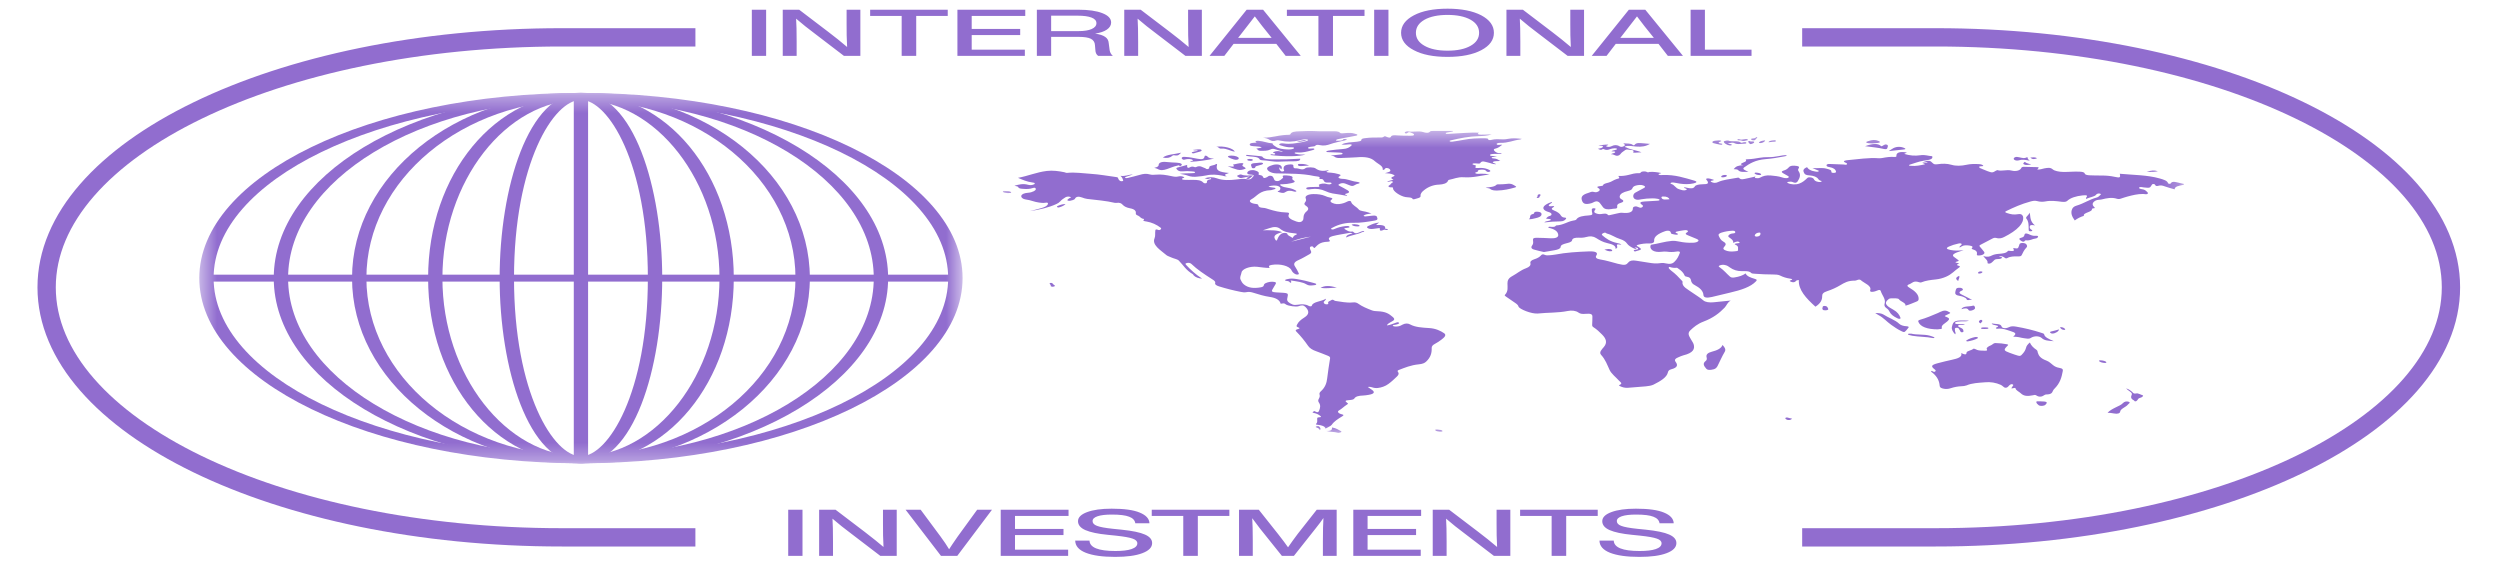 <svg width="144" height="33" viewBox="0 0 144 33" fill="none" xmlns="http://www.w3.org/2000/svg">
<g clip-path="url(#clip0_56_339)">
<g clip-path="url(#clip1_56_339)">
<mask id="mask0_56_339" style="mask-type:luminance" maskUnits="userSpaceOnUse" x="57" y="7" width="69" height="19">
<path d="M125.786 7.485H57.642V25.031H125.786V7.485Z" fill="white"/>
</mask>
<g mask="url(#mask0_56_339)">
<path d="M125.786 10.643C125.541 10.695 125.255 10.727 125.26 10.906C125.057 10.846 124.869 10.802 124.705 10.74C124.577 10.692 124.472 10.653 124.31 10.703C124.21 10.735 124.167 10.703 124.141 10.66C124.122 10.633 124.112 10.596 124.034 10.599C123.961 10.601 123.95 10.637 123.933 10.666C123.834 10.831 123.827 10.832 123.483 10.796C123.395 10.787 123.27 10.744 123.221 10.799C123.17 10.855 123.29 10.884 123.394 10.901C123.49 10.912 123.578 10.956 123.645 11.026C123.686 11.067 123.753 11.113 123.704 11.158C123.641 11.216 123.53 11.173 123.441 11.172C123.107 11.171 122.829 11.247 122.55 11.319C122.419 11.354 122.297 11.397 122.172 11.437C122.102 11.466 122.024 11.472 121.95 11.453C121.636 11.349 121.344 11.417 121.065 11.486C120.949 11.514 120.807 11.497 120.706 11.554C120.525 11.656 120.478 11.781 120.626 11.927C120.672 11.972 120.696 11.993 120.568 12.001C120.54 12.003 120.493 12.024 120.495 12.033C120.542 12.221 119.959 12.24 120.033 12.432C119.843 12.489 119.664 12.579 119.506 12.698C119.336 12.467 119.257 12.256 119.358 12.036C119.393 11.958 119.466 11.886 119.604 11.846C120.046 11.716 120.328 11.496 120.781 11.373C120.857 11.353 120.905 11.302 120.946 11.261C120.979 11.227 121.069 11.18 120.955 11.152C120.865 11.129 120.77 11.166 120.743 11.207C120.652 11.341 120.357 11.352 120.162 11.464C120.162 11.416 120.152 11.398 120.164 11.384C120.264 11.263 120.22 11.227 119.954 11.255C119.581 11.295 119.264 11.395 119.085 11.56C119.021 11.62 118.959 11.628 118.854 11.629C118.819 11.629 118.783 11.626 118.749 11.622C118.436 11.583 118.132 11.538 117.8 11.605C117.646 11.632 117.488 11.625 117.338 11.582C117.205 11.544 117.077 11.575 116.962 11.605C116.431 11.748 115.995 11.946 115.57 12.152C115.465 12.204 115.48 12.232 115.616 12.276C115.823 12.342 115.989 12.383 116.261 12.334C116.445 12.301 116.522 12.418 116.533 12.498C116.557 12.687 116.473 12.87 116.316 13.042C116.109 13.27 115.803 13.467 115.448 13.647C115.324 13.709 115.189 13.764 114.985 13.706C114.879 13.677 114.802 13.721 114.737 13.755C114.513 13.87 114.299 13.988 114.072 14.102C113.993 14.141 114.01 14.174 114.045 14.215C114.128 14.314 114.218 14.41 114.288 14.511C114.36 14.615 114.188 14.718 113.961 14.716C113.845 14.715 113.866 14.673 113.871 14.643C113.89 14.532 113.863 14.432 113.639 14.366C113.595 14.354 113.55 14.329 113.575 14.302C113.648 14.227 113.636 14.174 113.45 14.146C113.266 14.118 113.102 14.115 112.977 14.2C112.952 14.216 112.924 14.232 112.879 14.259C112.838 14.192 112.932 14.157 112.966 14.115C112.987 14.088 113.02 14.059 112.967 14.032C112.912 14.004 112.847 14.02 112.794 14.031C112.597 14.072 112.422 14.13 112.266 14.199C112.077 14.283 112.1 14.348 112.344 14.397C112.571 14.442 112.807 14.445 113.106 14.408C112.914 14.484 112.74 14.517 112.615 14.584C112.476 14.657 112.446 14.728 112.569 14.812C112.645 14.864 112.714 14.918 112.784 14.972C112.815 14.997 112.854 15.027 112.775 15.048C112.5 15.124 112.692 15.139 112.853 15.162C112.781 15.212 112.607 15.263 112.848 15.317C112.914 15.332 112.888 15.382 112.845 15.41C112.583 15.584 112.434 15.794 112.087 15.942C111.911 16.016 111.728 16.073 111.491 16.097C111.203 16.126 110.913 16.164 110.681 16.26C110.63 16.281 110.587 16.272 110.54 16.256C110.217 16.142 110.142 16.316 109.976 16.373C109.805 16.431 109.863 16.503 109.978 16.569C110.3 16.758 110.522 16.962 110.514 17.216C110.512 17.287 110.493 17.336 110.373 17.379C110.176 17.449 110.015 17.541 109.756 17.607C109.793 17.44 109.47 17.374 109.381 17.239C109.332 17.167 109.102 17.187 108.945 17.184C108.808 17.182 108.781 17.235 108.73 17.279C108.464 17.517 108.786 17.686 109.06 17.841C109.298 17.975 109.397 18.125 109.461 18.288C109.47 18.311 109.491 18.343 109.438 18.358C109.371 18.375 109.32 18.348 109.277 18.328C109.068 18.226 108.913 18.107 108.845 17.969C108.806 17.879 108.741 17.802 108.658 17.748C108.533 17.666 108.53 17.571 108.557 17.479C108.633 17.226 108.398 16.997 108.329 16.756C108.314 16.704 108.245 16.682 108.146 16.729C108.101 16.749 108.052 16.767 107.999 16.783C107.812 16.839 107.687 16.813 107.724 16.714C107.82 16.454 107.384 16.319 107.175 16.131C107.141 16.101 107.08 16.097 107.015 16.117C106.957 16.136 106.893 16.166 106.833 16.165C106.434 16.162 106.232 16.292 106.012 16.421C105.77 16.566 105.512 16.684 105.243 16.771C105.02 16.842 104.955 16.932 104.957 17.049C104.962 17.265 104.877 17.47 104.569 17.665C104.027 17.177 103.576 16.69 103.614 16.132C103.44 16.138 103.454 16.189 103.414 16.218C103.341 16.271 103.259 16.268 103.171 16.233C103.097 16.203 103.039 16.173 103.164 16.135C103.311 16.088 103.179 16.06 103.112 16.05C102.906 16.021 102.706 15.959 102.52 15.865C102.412 15.814 102.266 15.813 102.123 15.81C101.778 15.804 101.432 15.8 101.092 15.769C101.013 15.762 100.904 15.76 100.876 15.728C100.757 15.597 100.536 15.618 100.304 15.616C100.068 15.62 99.836 15.547 99.645 15.408C99.567 15.35 99.492 15.291 99.353 15.264C99.254 15.243 99.15 15.251 99.055 15.289C98.947 15.333 99.025 15.377 99.075 15.412C99.31 15.576 99.451 15.763 99.652 15.937C99.721 15.996 99.8 15.998 99.915 15.979C100.164 15.939 100.373 15.873 100.55 15.749C100.611 15.913 100.838 15.991 101.077 16.063C101.197 16.099 101.217 16.126 101.146 16.202C100.842 16.53 100.279 16.71 99.643 16.857C99.293 16.938 98.948 17.025 98.599 17.107C98.301 17.176 98.127 17.145 98.118 16.993C98.104 16.761 97.919 16.579 97.603 16.413C97.549 16.389 97.502 16.352 97.466 16.304C97.431 16.257 97.408 16.201 97.4 16.143C97.385 16.053 97.347 15.966 97.129 15.931C97.039 15.917 97.036 15.876 97.019 15.838C96.959 15.704 96.839 15.582 96.669 15.471C96.643 15.454 96.606 15.42 96.591 15.422C96.449 15.441 96.304 15.425 96.169 15.375C96.14 15.365 96.1 15.421 96.121 15.448C96.163 15.504 96.214 15.554 96.27 15.596C96.507 15.771 96.684 15.96 96.859 16.149C96.887 16.18 96.924 16.215 96.917 16.246C96.856 16.51 97.237 16.677 97.5 16.87C97.697 17.014 97.935 17.144 98.107 17.299C98.223 17.402 98.452 17.438 98.707 17.411C99.025 17.377 99.344 17.346 99.689 17.311C99.479 17.439 99.464 17.589 99.34 17.718C99.044 18.026 98.692 18.307 98.124 18.523C97.774 18.655 97.555 18.843 97.355 19.035C97.162 19.222 97.323 19.399 97.417 19.576C97.461 19.658 97.523 19.737 97.551 19.821C97.639 20.094 97.537 20.327 96.967 20.466C96.867 20.491 96.784 20.534 96.696 20.569C96.516 20.641 96.42 20.715 96.517 20.844C96.636 21.003 96.663 21.17 96.26 21.272C96.129 21.305 96.088 21.374 96.072 21.446C96.009 21.738 95.65 21.951 95.248 22.152C95.128 22.212 94.961 22.238 94.797 22.254C94.459 22.285 94.117 22.308 93.777 22.336C93.591 22.351 93.454 22.306 93.327 22.25C93.281 22.23 93.223 22.198 93.281 22.174C93.49 22.089 93.333 22.011 93.265 21.936C93.075 21.726 92.816 21.532 92.711 21.306C92.574 21.014 92.478 20.718 92.222 20.438C92.088 20.291 92.263 20.129 92.384 19.984C92.595 19.734 92.516 19.508 92.278 19.268C92.128 19.12 91.984 18.973 91.774 18.841C91.707 18.8 91.707 18.746 91.709 18.695C91.714 18.537 91.726 18.381 91.722 18.224C91.719 18.094 91.62 18.055 91.357 18.075C91.173 18.09 91.034 18.091 90.913 18C90.776 17.896 90.532 17.865 90.3 17.913C89.749 18.026 89.153 17.998 88.586 18.058C88.22 18.096 87.499 17.797 87.465 17.655C87.445 17.574 87.368 17.511 87.276 17.449C87.095 17.324 86.915 17.199 86.732 17.075C86.689 17.046 86.651 17.017 86.686 16.982C86.886 16.772 86.829 16.548 86.83 16.33C86.831 16.17 86.866 16.032 87.114 15.899C87.387 15.753 87.571 15.571 87.913 15.445C88.088 15.382 88.184 15.279 88.152 15.163C88.126 15.065 88.204 14.989 88.375 14.934C88.549 14.879 88.678 14.807 88.759 14.713C88.801 14.663 88.859 14.617 88.985 14.681C89.052 14.715 89.149 14.711 89.237 14.704C89.349 14.693 89.467 14.686 89.572 14.666C90.203 14.544 90.865 14.504 91.537 14.48C91.899 14.468 92.062 14.546 91.951 14.713C91.869 14.835 91.962 14.911 92.175 14.945C92.541 15.004 92.852 15.108 93.186 15.194C93.609 15.302 93.674 15.258 93.8 15.109C93.883 15.011 94.032 14.979 94.249 15.018C94.481 15.059 94.72 15.091 94.954 15.129C95.182 15.168 95.407 15.196 95.651 15.155C95.763 15.139 95.876 15.147 95.985 15.177C96.189 15.227 96.333 15.187 96.425 15.102C96.608 14.935 96.689 14.752 96.758 14.569C96.788 14.49 96.694 14.465 96.553 14.492C96.372 14.522 96.188 14.523 96.007 14.495C95.903 14.485 95.799 14.487 95.696 14.503C95.495 14.529 95.291 14.5 95.18 14.418C95.06 14.329 95.035 14.22 95.083 14.112C95.086 14.104 95.103 14.096 95.118 14.094C95.524 14.035 95.876 13.912 96.298 13.875C96.441 13.863 96.577 13.886 96.709 13.912C96.98 13.971 97.257 13.994 97.534 13.981C97.661 13.973 97.757 13.948 97.811 13.896C97.874 13.834 97.79 13.789 97.704 13.752C97.548 13.683 97.383 13.618 97.221 13.553C97.109 13.508 97.043 13.462 97.16 13.393C97.211 13.363 97.266 13.317 97.194 13.277C97.125 13.238 97.025 13.259 96.945 13.27C96.827 13.284 96.713 13.309 96.6 13.334C96.516 13.351 96.472 13.377 96.553 13.421C96.597 13.444 96.691 13.467 96.637 13.502C96.594 13.532 96.507 13.52 96.441 13.505C96.356 13.485 96.249 13.479 96.244 13.418C96.234 13.296 96.093 13.252 95.898 13.321C95.518 13.456 95.253 13.628 95.279 13.872C95.289 13.97 95.186 14.034 94.983 14.025C94.77 14.016 94.558 14.041 94.354 14.099C94.188 14.144 94.327 14.188 94.376 14.22C94.579 14.354 94.575 14.379 94.284 14.454C94.235 14.467 94.165 14.51 94.116 14.459C94.084 14.425 94.119 14.393 94.208 14.383C94.284 14.373 94.38 14.362 94.351 14.312C94.331 14.277 94.272 14.245 94.16 14.261C94.15 14.296 94.317 14.284 94.249 14.325C94.209 14.349 94.151 14.327 94.111 14.31C93.938 14.228 93.791 14.139 93.716 14.027C93.643 13.918 93.511 13.829 93.312 13.767C93.028 13.68 92.859 13.531 92.559 13.452C92.496 13.436 92.488 13.363 92.367 13.42C92.279 13.462 92.228 13.499 92.303 13.563C92.516 13.741 92.74 13.912 93.156 14C93.243 14.019 93.335 14.04 93.394 14.091C93.308 14.109 93.118 14.018 93.135 14.142C93.144 14.201 93.205 14.268 93.056 14.334C93.083 14.154 92.882 14.07 92.587 14.005C92.311 13.943 92.118 13.825 91.937 13.71C91.776 13.608 91.593 13.585 91.363 13.653C91.23 13.689 91.092 13.702 90.955 13.691C90.725 13.68 90.57 13.723 90.551 13.84C90.533 13.944 90.363 13.977 90.212 14.017C90.035 14.064 89.896 14.11 89.892 14.226C89.887 14.322 89.728 14.382 89.54 14.414C89.358 14.446 89.175 14.477 88.992 14.507C88.967 14.512 88.935 14.519 88.915 14.514C88.727 14.477 88.548 14.426 88.371 14.379C88.167 14.325 88.187 14.218 88.263 14.118C88.341 14.015 88.303 13.907 88.3 13.802C88.299 13.727 88.348 13.697 88.514 13.696C88.791 13.694 89.061 13.717 89.334 13.726C89.602 13.736 89.761 13.669 89.755 13.54C89.746 13.377 89.625 13.235 89.309 13.148C89.255 13.133 89.153 13.124 89.191 13.079C89.217 13.047 89.302 13.063 89.358 13.066C89.473 13.073 89.572 13.072 89.61 13.006C89.615 12.999 89.627 12.986 89.638 12.985C90.044 12.965 90.246 12.782 90.587 12.712C90.671 12.695 90.772 12.684 90.796 12.644C90.9 12.466 91.207 12.43 91.514 12.408C91.695 12.394 91.735 12.362 91.716 12.285C91.695 12.215 91.686 12.142 91.687 12.069C91.688 12.033 91.722 11.984 91.826 11.995C91.945 12.005 91.896 12.056 91.876 12.088C91.831 12.159 91.78 12.226 91.925 12.286C92.016 12.326 92.116 12.341 92.214 12.33C92.369 12.311 92.534 12.266 92.622 12.383C92.647 12.415 92.734 12.388 92.787 12.376C92.923 12.346 93.055 12.311 93.194 12.284C93.272 12.268 93.35 12.247 93.446 12.257C93.835 12.3 94.049 12.216 94.052 12.021C94.052 11.972 94.058 11.924 94.152 11.897C94.249 11.87 94.317 11.906 94.383 11.934C94.43 11.954 94.481 11.979 94.546 11.956C94.613 11.931 94.637 11.894 94.632 11.854C94.626 11.818 94.574 11.793 94.538 11.765C94.427 11.673 94.491 11.619 94.721 11.605L95.457 11.562C95.519 11.559 95.59 11.554 95.592 11.515C95.595 11.481 95.534 11.463 95.478 11.452C95.273 11.41 95.061 11.428 94.85 11.44C94.79 11.443 94.732 11.459 94.671 11.462C94.501 11.471 94.324 11.56 94.163 11.46C94.034 11.38 94.049 11.182 94.192 11.098C94.331 11.016 94.488 10.942 94.633 10.861C94.706 10.82 94.811 10.777 94.722 10.717C94.63 10.654 94.496 10.641 94.344 10.663C94.165 10.69 94.055 10.748 94.031 10.835C94.008 10.922 93.909 10.968 93.755 11.005C93.506 11.065 93.332 11.153 93.298 11.295C93.279 11.374 93.313 11.44 93.424 11.494C93.57 11.565 93.484 11.648 93.381 11.675C93.169 11.733 93.133 11.812 93.151 11.909C93.165 11.982 93.13 12.024 92.958 12.021C92.918 12.021 92.874 12.033 92.833 12.04C92.583 12.085 92.414 12.047 92.326 11.927C92.297 11.888 92.273 11.846 92.238 11.808C92.174 11.737 92.141 11.64 92.027 11.607C91.879 11.565 91.785 11.672 91.658 11.706C91.334 11.794 91.196 11.745 91.13 11.572C91.055 11.373 91.09 11.228 91.488 11.111C91.62 11.071 91.671 11.011 91.847 11.064C91.933 11.09 92.016 11.056 92.074 11.023C92.173 10.965 92.164 10.893 92.08 10.844C91.925 10.755 92.033 10.738 92.19 10.718C92.24 10.712 92.324 10.7 92.326 10.687C92.353 10.552 92.64 10.546 92.783 10.471C92.915 10.401 93.034 10.329 93.221 10.283C93.326 10.258 93.235 10.191 93.216 10.133C93.43 10.148 93.627 10.118 93.802 10.075C93.999 10.026 94.177 9.963 94.418 9.976C94.477 9.978 94.5 9.942 94.529 9.913C94.583 9.861 94.802 9.86 94.869 9.909C94.929 9.953 94.967 9.907 95.014 9.904C95.251 9.886 95.467 9.921 95.682 9.965C95.666 10.005 95.49 9.998 95.538 10.052C95.578 10.098 95.694 10.084 95.779 10.081C96.487 10.055 97.03 10.244 97.592 10.404C97.77 10.454 97.748 10.518 97.554 10.562C97.294 10.622 97.022 10.617 96.752 10.576C96.694 10.567 96.638 10.552 96.579 10.544C96.463 10.529 96.321 10.48 96.236 10.537C96.159 10.587 96.342 10.608 96.382 10.651C96.417 10.689 96.468 10.724 96.504 10.762C96.556 10.817 96.617 10.87 96.726 10.902C96.85 10.94 96.994 11.005 97.126 10.937C97.252 10.872 96.998 10.855 96.992 10.797C97.069 10.78 97.127 10.806 97.188 10.819C97.394 10.864 97.544 10.873 97.625 10.735C97.674 10.651 97.871 10.618 98.057 10.614C98.36 10.608 98.412 10.582 98.36 10.448C98.338 10.392 98.215 10.313 98.305 10.286C98.432 10.249 98.572 10.319 98.7 10.352C98.706 10.353 98.71 10.359 98.714 10.362C98.728 10.418 98.423 10.392 98.578 10.483C98.634 10.514 98.697 10.531 98.762 10.533C98.826 10.534 98.89 10.521 98.948 10.492C99.247 10.352 99.643 10.317 100.01 10.249C100.069 10.238 100.146 10.218 100.175 10.252C100.277 10.374 100.441 10.314 100.586 10.286C100.757 10.253 100.92 10.21 101.095 10.17C101.154 10.192 101.01 10.239 101.127 10.258C101.218 10.273 101.307 10.27 101.372 10.235C101.537 10.144 101.718 10.082 101.993 10.107C102.221 10.128 102.442 10.151 102.637 10.215C102.688 10.231 102.742 10.248 102.8 10.256C102.876 10.267 102.958 10.27 103.013 10.229C103.061 10.193 103.027 10.162 102.985 10.136C102.897 10.082 102.799 10.033 102.711 9.98C102.616 9.924 102.585 9.87 102.744 9.822C102.856 9.794 102.956 9.731 103.03 9.644C103.121 9.532 103.296 9.529 103.487 9.558C103.683 9.587 103.627 9.659 103.585 9.726C103.556 9.776 103.573 9.825 103.608 9.875C103.737 10.065 103.67 10.253 103.55 10.437C103.506 10.506 103.435 10.569 103.258 10.487C103.189 10.455 103.092 10.459 103.007 10.476C102.939 10.489 102.917 10.509 102.981 10.543C103.154 10.634 103.44 10.649 103.643 10.572C103.83 10.501 103.938 10.404 104.046 10.306C104.093 10.264 104.122 10.2 104.261 10.213C104.384 10.224 104.458 10.268 104.483 10.326C104.514 10.398 104.583 10.452 104.734 10.477C104.799 10.488 104.856 10.491 104.904 10.465C104.979 10.424 104.881 10.416 104.842 10.401C104.798 10.385 104.76 10.356 104.734 10.317C104.661 10.195 104.479 10.123 104.227 10.103C104.037 10.089 103.963 10.057 103.914 9.959C103.845 9.827 103.853 9.723 104.086 9.629C104.158 9.747 104.292 9.841 104.553 9.878C104.618 9.887 104.702 9.907 104.749 9.872C104.8 9.833 104.711 9.814 104.661 9.793C104.586 9.759 104.506 9.726 104.397 9.681C104.691 9.706 104.949 9.644 105.202 9.715C105.354 9.758 105.505 9.785 105.485 9.888C105.476 9.936 105.526 9.959 105.627 9.959C105.756 9.957 105.761 9.912 105.751 9.869C105.723 9.755 105.607 9.665 105.381 9.626C105.244 9.603 105.191 9.57 105.211 9.507C105.234 9.431 105.365 9.446 105.462 9.448C105.71 9.454 105.956 9.466 106.203 9.476C106.26 9.479 106.326 9.508 106.372 9.474C106.416 9.441 106.386 9.406 106.329 9.382C106.071 9.275 106.288 9.236 106.451 9.222C107.036 9.172 107.609 9.072 108.219 9.115C108.288 9.118 108.358 9.113 108.426 9.1C108.65 9.057 108.874 9.022 109.121 9.04C109.182 9.044 109.238 9.038 109.233 8.992C109.211 8.789 109.426 8.713 109.82 8.781C109.829 8.826 109.69 8.824 109.698 8.869C109.986 8.957 110.294 8.992 110.628 8.94C110.88 8.9 111.079 8.988 111.295 8.998C111.368 9.191 111.09 9.212 110.795 9.258C110.517 9.303 110.277 9.401 110.023 9.477C109.988 9.488 109.943 9.502 109.962 9.528C109.981 9.552 110.034 9.547 110.075 9.551C110.364 9.58 110.611 9.52 110.867 9.467C110.881 9.415 110.752 9.412 110.725 9.374C110.831 9.335 110.939 9.387 111.042 9.362C110.986 9.316 110.872 9.331 110.797 9.305C111.16 9.24 111.163 9.239 111.329 9.4C111.393 9.461 111.445 9.481 111.612 9.458C111.875 9.421 112.138 9.413 112.417 9.495C112.658 9.568 112.979 9.557 113.258 9.494C113.493 9.44 113.738 9.439 113.985 9.453C114.103 9.459 114.203 9.488 114.241 9.552C114.189 9.598 114.003 9.553 113.999 9.618C113.995 9.67 114.104 9.703 114.182 9.737C114.279 9.78 114.379 9.822 114.485 9.86C114.746 9.956 114.773 9.953 114.971 9.829C114.994 9.815 115.019 9.804 115.045 9.798C115.304 9.883 115.582 9.751 115.862 9.824C116.123 9.892 116.372 9.815 116.427 9.675C116.452 9.61 116.526 9.606 116.634 9.61C116.81 9.616 116.987 9.622 117.164 9.623C117.475 9.626 117.475 9.625 117.345 9.764C117.514 9.779 117.626 9.72 117.76 9.697C117.954 9.665 118.098 9.631 118.247 9.762C118.338 9.841 118.594 9.9 118.845 9.904C119.163 9.909 119.478 9.87 119.799 9.889C119.942 9.898 120.057 9.915 120.081 9.996C120.106 10.076 120.25 10.093 120.379 10.098C120.599 10.108 120.821 10.11 121.042 10.11C121.302 10.11 121.549 10.129 121.789 10.182C122.093 10.25 122.139 10.231 122.111 10.07L122.1 10.008C122.884 10.081 123.692 10.077 124.398 10.279C124.613 10.34 124.825 10.402 124.872 10.535C124.881 10.561 124.9 10.587 124.966 10.588C125.017 10.588 125.041 10.567 125.052 10.545C125.101 10.453 125.228 10.467 125.359 10.495C125.504 10.525 125.645 10.559 125.788 10.592V10.643H125.786ZM99.832 13.991C99.859 13.837 99.707 13.752 99.579 13.657C99.486 13.59 99.627 13.459 99.805 13.447C99.945 13.437 99.961 13.405 99.949 13.353C99.937 13.296 99.854 13.286 99.758 13.292C99.558 13.301 99.359 13.336 99.168 13.396C99.012 13.444 98.96 13.509 99.002 13.591C99.06 13.706 99.108 13.831 99.268 13.919C99.439 14.014 99.42 14.096 99.334 14.194C99.274 14.264 99.211 14.336 99.354 14.407C99.514 14.486 99.702 14.502 99.913 14.477C99.994 14.468 100.12 14.465 100.111 14.41C100.093 14.306 100.173 14.19 99.975 14.104C99.887 14.065 99.913 14.039 100.013 14.022C100.079 14.011 100.145 14.002 100.21 13.994C100.149 13.864 100.017 13.904 99.832 13.991ZM96.165 11.477C96.117 11.376 96.007 11.312 95.788 11.318C95.7 11.32 95.689 11.358 95.704 11.394C95.761 11.528 95.96 11.494 96.165 11.477ZM101.405 13.467C101.388 13.441 101.426 13.385 101.319 13.396C101.165 13.412 101.103 13.48 101.076 13.548C101.059 13.589 101.11 13.636 101.199 13.628C101.367 13.613 101.394 13.54 101.405 13.467ZM78.998 12.292C78.839 12.327 78.698 12.33 78.606 12.382C78.574 12.4 78.517 12.417 78.561 12.446C78.588 12.464 78.634 12.468 78.68 12.463C78.792 12.451 78.904 12.437 79.016 12.426C79.145 12.412 79.285 12.406 79.308 12.487C79.331 12.566 79.416 12.667 79.177 12.706C78.776 12.772 78.378 12.845 77.941 12.833C77.532 12.819 77.126 12.913 76.766 13.107C76.715 13.133 76.624 13.17 76.688 13.203C76.769 13.243 76.85 13.197 76.912 13.171C77.08 13.098 77.273 13.049 77.492 13.024C77.581 13.014 77.687 13.005 77.724 13.052C77.771 13.114 77.649 13.119 77.566 13.127C77.386 13.141 77.421 13.183 77.507 13.228C77.61 13.281 77.684 13.362 77.887 13.337C77.902 13.335 77.917 13.336 77.931 13.34C78.083 13.524 78.238 13.398 78.393 13.342C78.448 13.323 78.523 13.287 78.568 13.328C78.62 13.376 78.49 13.354 78.459 13.372C78.212 13.506 77.825 13.538 77.538 13.68C77.537 13.537 77.729 13.493 77.91 13.449C77.845 13.414 77.769 13.404 77.697 13.421C77.383 13.476 77.061 13.525 76.766 13.598C76.597 13.64 76.473 13.726 76.582 13.835C76.638 13.892 76.577 13.921 76.479 13.924C76.003 13.939 75.89 14.122 75.719 14.284C75.719 14.284 75.693 14.284 75.685 14.279C75.636 14.248 75.648 14.177 75.539 14.192C75.442 14.204 75.449 14.268 75.454 14.314C75.466 14.422 75.619 14.533 75.435 14.637C75.224 14.755 75.023 14.879 74.785 14.984C74.536 15.095 74.493 15.211 74.599 15.359C74.683 15.478 74.739 15.604 74.801 15.727C74.814 15.754 74.838 15.791 74.771 15.809C74.74 15.816 74.708 15.817 74.677 15.811C74.646 15.806 74.616 15.794 74.59 15.777C74.499 15.729 74.427 15.652 74.386 15.559C74.271 15.319 73.734 15.176 73.256 15.257C73.085 15.287 73.055 15.329 73.134 15.434C72.879 15.434 72.646 15.392 72.406 15.367C71.987 15.323 71.541 15.494 71.511 15.697C71.491 15.835 71.39 15.969 71.459 16.111C71.504 16.206 71.548 16.3 71.652 16.386C71.884 16.575 72.19 16.627 72.619 16.55C72.733 16.528 72.788 16.493 72.795 16.435C72.802 16.388 72.832 16.342 72.903 16.309C73.045 16.242 73.24 16.205 73.409 16.24C73.562 16.271 73.472 16.359 73.44 16.421C73.391 16.516 73.322 16.607 73.276 16.702C73.236 16.784 73.275 16.828 73.492 16.84C74.288 16.885 74.208 16.848 74.142 17.216C74.117 17.355 74.246 17.452 74.447 17.537C74.536 17.575 74.639 17.569 74.747 17.552C74.978 17.515 75.195 17.513 75.373 17.614C75.435 17.649 75.544 17.67 75.564 17.599C75.626 17.374 76.118 17.372 76.371 17.206C76.376 17.308 76.239 17.349 76.246 17.414C76.252 17.468 76.292 17.526 76.405 17.53C76.53 17.537 76.516 17.476 76.501 17.436C76.477 17.367 76.606 17.342 76.665 17.299C76.792 17.208 76.832 17.324 76.92 17.334C77.248 17.373 77.555 17.457 77.915 17.42C78.06 17.405 78.148 17.426 78.247 17.499C78.448 17.647 78.733 17.767 79.025 17.878C79.117 17.913 79.228 17.923 79.347 17.927C79.823 17.946 80.003 18.07 80.226 18.261C80.42 18.427 80.225 18.48 80.073 18.572C79.994 18.619 79.909 18.669 79.886 18.745C80.098 18.721 80.212 18.646 80.365 18.602C80.425 18.584 80.501 18.536 80.568 18.579C80.635 18.624 80.545 18.656 80.474 18.682C80.454 18.689 80.423 18.689 80.403 18.698C80.342 18.721 80.18 18.712 80.234 18.77C80.275 18.813 80.409 18.814 80.52 18.8C80.641 18.783 80.712 18.739 80.787 18.698C80.926 18.624 81.085 18.61 81.22 18.685C81.516 18.849 81.908 18.871 82.319 18.896C82.701 18.919 82.975 19.056 83.176 19.19C83.35 19.306 83.175 19.451 83.02 19.568C82.91 19.65 82.796 19.732 82.658 19.803C82.522 19.873 82.462 19.949 82.465 20.044C82.477 20.318 82.412 20.584 82.142 20.833C82.049 20.918 81.933 20.964 81.724 20.985C81.263 21.03 80.913 21.179 80.559 21.316C80.488 21.344 80.492 21.383 80.523 21.422C80.597 21.517 80.553 21.604 80.46 21.691C80.309 21.834 80.161 21.979 79.975 22.113C79.884 22.181 79.783 22.236 79.676 22.273C79.472 22.343 79.265 22.392 79.021 22.307C78.946 22.279 78.865 22.273 78.787 22.292C78.875 22.352 78.964 22.407 79.04 22.465C79.21 22.597 79.143 22.689 78.838 22.742C78.728 22.763 78.617 22.777 78.505 22.783C78.262 22.792 78.084 22.832 78.01 22.954C77.975 23.011 77.866 23.034 77.742 23.043C77.477 23.061 77.447 23.093 77.596 23.202C77.651 23.242 77.671 23.252 77.584 23.306C77.412 23.413 77.302 23.541 77.113 23.65C77.016 23.706 77.087 23.814 77.265 23.856C77.441 23.896 77.391 23.93 77.302 23.986C77.065 24.132 76.836 24.277 76.715 24.46C76.662 24.542 76.49 24.604 76.353 24.688C76.316 24.548 76.129 24.493 75.902 24.469C75.791 24.456 75.774 24.446 75.821 24.397C75.9 24.318 75.862 24.231 75.871 24.146C75.876 24.094 75.834 24.036 76.023 24.032C76.129 24.029 76.087 23.983 76.047 23.954C75.943 23.87 75.82 23.814 75.69 23.79C75.55 23.765 75.62 23.733 75.657 23.704C75.713 23.659 75.737 23.69 75.785 23.714C75.931 23.786 75.957 23.703 75.973 23.668C76.044 23.509 76.082 23.348 75.971 23.19C75.92 23.118 75.916 23.053 75.959 22.98C76.007 22.898 76.037 22.814 76.007 22.729C75.985 22.663 76.014 22.6 76.076 22.544C76.338 22.31 76.414 22.057 76.445 21.797C76.49 21.412 76.552 21.027 76.613 20.642C76.624 20.576 76.588 20.53 76.478 20.489C76.262 20.408 76.062 20.317 75.838 20.241C75.594 20.159 75.436 20.054 75.346 19.921C75.147 19.63 74.924 19.358 74.677 19.106C74.616 19.044 74.599 19.001 74.742 18.961C74.838 18.935 74.921 18.9 74.765 18.851C74.635 18.809 74.692 18.741 74.718 18.686C74.787 18.539 74.935 18.41 75.126 18.291C75.442 18.096 75.401 17.888 75.194 17.681C75.084 17.571 74.987 17.566 74.791 17.639C74.663 17.687 74.203 17.625 74.073 17.54C74.011 17.499 73.981 17.449 73.833 17.487C73.736 17.511 73.757 17.46 73.746 17.435C73.671 17.271 73.493 17.155 73.138 17.103C72.797 17.053 72.501 16.957 72.203 16.865C72.074 16.826 71.951 16.793 71.785 16.829C71.689 16.851 71.578 16.835 71.476 16.814C71.049 16.731 70.627 16.624 70.212 16.494C70.067 16.447 69.967 16.389 69.995 16.293C70.019 16.212 69.918 16.146 69.823 16.085C69.383 15.804 68.952 15.521 68.626 15.204C68.58 15.159 68.485 15.12 68.365 15.148C68.24 15.176 68.29 15.228 68.329 15.269C68.583 15.543 68.869 15.808 69.241 16.049C69.055 16.045 68.844 15.965 68.755 15.863C68.735 15.839 68.734 15.809 68.703 15.792C68.308 15.561 68.16 15.273 67.9 15.01C67.811 14.921 67.604 14.896 67.469 14.829C67.381 14.785 67.254 14.752 67.189 14.698C66.83 14.393 66.34 14.111 66.504 13.718C66.561 13.582 66.523 13.438 66.545 13.299C66.55 13.267 66.533 13.171 66.715 13.244C66.733 13.252 66.753 13.255 66.772 13.254C66.792 13.252 66.811 13.245 66.827 13.235C66.879 13.197 66.909 13.158 66.852 13.116C66.617 12.934 66.341 12.812 66.049 12.761C65.919 12.737 65.802 12.734 65.89 12.648C65.9 12.638 65.899 12.613 65.894 12.612C65.688 12.587 65.687 12.481 65.564 12.426C65.467 12.384 65.412 12.36 65.423 12.285C65.441 12.167 65.377 12.05 65.092 11.998C64.896 11.962 64.757 11.893 64.669 11.798C64.6 11.722 64.513 11.651 64.292 11.687C64.266 11.691 64.24 11.69 64.214 11.684C63.71 11.564 63.157 11.522 62.619 11.457C62.518 11.441 62.418 11.414 62.323 11.374C62.127 11.3 61.983 11.323 61.924 11.437C61.902 11.48 61.858 11.507 61.79 11.527C61.7 11.55 61.586 11.594 61.503 11.552C61.436 11.518 61.533 11.469 61.578 11.428C61.608 11.401 61.75 11.382 61.645 11.342C61.557 11.313 61.461 11.319 61.378 11.359C61.263 11.432 61.145 11.508 61.076 11.592C61.011 11.664 60.93 11.72 60.84 11.756C60.407 11.954 59.882 12.077 59.316 12.162C59.545 12.103 59.78 12.046 60.002 11.981C60.177 11.928 60.327 11.86 60.358 11.754C60.374 11.697 60.368 11.649 60.193 11.68C60.081 11.7 59.967 11.681 59.854 11.668C59.574 11.634 59.376 11.524 59.084 11.49C58.913 11.471 58.8 11.364 58.828 11.272C58.86 11.175 59.01 11.117 59.234 11.101C59.457 11.086 59.673 10.969 59.664 10.89C59.657 10.827 59.616 10.783 59.471 10.835C59.308 10.893 59.129 10.893 58.941 10.879C58.805 10.87 58.678 10.863 58.651 10.778C58.636 10.73 58.515 10.73 58.433 10.696C58.687 10.629 58.922 10.561 59.214 10.643C59.304 10.669 59.401 10.669 59.491 10.643C59.553 10.624 59.609 10.602 59.602 10.564C59.596 10.526 59.532 10.521 59.471 10.512C59.143 10.468 58.908 10.358 58.636 10.244C59.23 10.133 59.693 9.922 60.292 9.847C60.635 9.805 60.984 9.853 61.31 9.921C61.364 9.933 61.404 9.964 61.472 9.957C61.934 9.911 62.38 9.985 62.826 10.012C63.326 10.043 63.811 10.135 64.302 10.2C64.375 10.209 64.395 10.232 64.403 10.264C64.412 10.298 64.425 10.332 64.455 10.363C64.489 10.4 64.53 10.452 64.635 10.437C64.736 10.424 64.688 10.375 64.677 10.338C64.654 10.254 64.603 10.18 64.534 10.128C64.828 10.169 65.004 10.054 65.257 10.048L64.875 10.18C64.831 10.195 64.781 10.215 64.809 10.241C64.837 10.268 64.906 10.262 64.952 10.251C65.188 10.193 65.427 10.138 65.651 10.072C65.847 10.014 66.027 9.985 66.242 10.049C66.338 10.077 66.448 10.073 66.57 10.061C66.886 10.029 67.18 10.083 67.466 10.143C67.604 10.173 67.734 10.203 67.891 10.161C67.99 10.138 68.094 10.149 68.185 10.192C68.277 10.238 68.129 10.248 68.102 10.277C68.039 10.343 68.156 10.354 68.23 10.358C68.388 10.366 68.548 10.362 68.707 10.361C68.961 10.357 69.184 10.378 69.297 10.507C69.319 10.533 69.359 10.564 69.431 10.559C69.51 10.553 69.52 10.517 69.519 10.489C69.513 10.415 69.543 10.356 69.712 10.331C69.769 10.322 69.779 10.293 69.74 10.268C69.719 10.255 69.713 10.264 69.642 10.294C69.54 10.337 69.48 10.283 69.391 10.267C69.658 10.184 69.871 10.192 70.09 10.271C70.439 10.399 70.834 10.386 71.23 10.336C71.431 10.311 71.603 10.276 71.836 10.324C72.072 10.372 72.113 10.236 72.187 10.163C72.262 10.091 72.175 10.059 72.012 10.053C71.872 10.049 71.817 9.995 71.845 9.933C71.877 9.863 71.957 9.806 72.122 9.798C72.312 9.788 72.553 9.905 72.505 9.994C72.476 10.049 72.487 10.069 72.594 10.088C72.681 10.103 72.728 10.136 72.745 10.184C72.784 10.295 72.881 10.251 72.981 10.202C73.046 10.171 73.074 10.107 73.196 10.124C73.31 10.14 73.325 10.2 73.354 10.248C73.397 10.319 73.384 10.429 73.566 10.43C73.729 10.431 73.797 10.326 73.886 10.259C73.904 10.246 73.916 10.224 73.906 10.21C73.844 10.123 73.892 10.09 74.094 10.103C74.376 10.12 74.486 10.162 74.444 10.261C74.424 10.307 74.439 10.346 74.498 10.38C74.651 10.467 74.556 10.512 74.383 10.55C74.216 10.588 74.046 10.61 73.874 10.613C73.826 10.613 73.761 10.602 73.74 10.635C73.723 10.661 73.763 10.683 73.795 10.703C73.889 10.764 74.023 10.795 74.17 10.816C74.355 10.843 74.5 10.896 74.62 10.965C74.652 10.984 74.701 11.004 74.653 11.031C74.616 11.052 74.568 11.042 74.534 11.031C74.323 10.962 74.164 10.972 74.011 11.079C73.909 11.151 73.768 11.094 73.659 11.063C73.501 11.018 73.681 10.998 73.704 10.969C73.77 10.883 73.776 10.787 73.647 10.73C73.486 10.658 73.271 10.686 73.067 10.732C73.116 10.783 73.213 10.781 73.287 10.797C73.355 10.812 73.471 10.809 73.47 10.854C73.469 10.891 73.373 10.91 73.304 10.928C73.273 10.937 73.243 10.951 73.211 10.953C72.526 10.977 72.425 11.295 72.074 11.483C71.883 11.585 72.047 11.721 72.336 11.748C72.431 11.758 72.473 11.777 72.478 11.823C72.487 11.908 72.552 11.962 72.76 11.972C72.874 11.976 72.984 12.019 73.087 12.051C73.394 12.148 73.713 12.228 74.088 12.238C74.226 12.242 74.276 12.265 74.241 12.333C74.136 12.53 74.363 12.653 74.668 12.758C74.843 12.819 74.954 12.803 75.032 12.707C75.077 12.65 75.078 12.592 75.081 12.532C75.081 12.463 75.096 12.396 75.127 12.334C75.157 12.273 75.202 12.219 75.256 12.178C75.396 12.067 75.382 11.958 75.226 11.857C75.126 11.793 75.105 11.735 75.169 11.658C75.23 11.586 75.251 11.512 75.21 11.426C75.142 11.287 75.357 11.182 75.652 11.179C75.91 11.176 76.14 11.207 76.334 11.292C76.418 11.329 76.507 11.365 76.621 11.382C76.728 11.398 76.779 11.443 76.721 11.48C76.534 11.599 76.692 11.681 76.864 11.733C77.038 11.786 77.245 11.748 77.414 11.693C77.486 11.669 77.548 11.637 77.61 11.607C77.718 11.555 77.811 11.562 77.828 11.634C77.87 11.802 78.146 11.913 78.262 12.063C78.348 12.173 78.634 12.164 78.799 12.231C78.852 12.254 78.918 12.268 79 12.292H78.998ZM72.746 13.262C73.17 13.263 73.543 13.241 73.855 13.375C73.394 13.494 73.307 13.622 73.505 13.866C73.572 13.834 73.572 13.79 73.591 13.749C73.636 13.65 73.68 13.551 73.805 13.466C73.911 13.395 74.139 13.399 74.152 13.475C74.17 13.584 74.36 13.618 74.449 13.709C74.504 13.645 74.518 13.579 74.593 13.55C74.832 13.457 74.621 13.443 74.504 13.433C74.165 13.403 73.918 13.331 73.737 13.18C73.578 13.051 73.371 13.051 73.124 13.139C73.019 13.176 72.909 13.21 72.746 13.262ZM74.369 13.923C74.756 13.831 75.123 13.723 75.506 13.631C75.115 13.675 74.732 13.774 74.369 13.923ZM79.9 10.48C79.983 10.399 80.147 10.397 80.265 10.346C80.104 10.281 80.095 10.217 80.281 10.154C80.374 10.122 80.305 10.086 80.248 10.058C80.131 10 79.977 9.983 79.774 9.974C79.947 9.925 80.133 9.892 80.076 9.785C80.05 9.733 79.986 9.682 79.879 9.677C79.745 9.672 79.796 9.764 79.686 9.787C79.672 9.781 79.638 9.773 79.64 9.766C79.692 9.561 79.359 9.441 79.192 9.284C78.959 9.065 78.605 9.019 78.136 9.061C77.886 9.084 77.624 9.078 77.37 9.095C77.162 9.108 76.969 9.124 76.848 9.011C76.826 8.991 76.748 8.984 76.648 8.96C76.826 8.941 76.962 8.929 77.094 8.912C77.188 8.899 77.348 8.904 77.331 8.841C77.317 8.787 77.167 8.789 77.062 8.785C76.885 8.778 76.709 8.772 76.533 8.764C76.484 8.762 76.424 8.767 76.385 8.733C76.427 8.682 76.539 8.671 76.633 8.659C76.869 8.629 77.106 8.599 77.347 8.584C77.603 8.568 77.732 8.487 77.834 8.391C77.897 8.332 77.847 8.306 77.702 8.315C77.566 8.324 77.429 8.35 77.273 8.323C77.514 8.193 77.854 8.199 78.153 8.163C78.278 8.148 78.407 8.126 78.41 8.074C78.415 7.967 78.57 7.966 78.708 7.948C78.941 7.918 79.18 7.921 79.419 7.919C79.525 7.918 79.638 7.937 79.718 7.868C79.776 7.818 79.845 7.878 79.902 7.895C80.002 7.925 80.079 7.957 80.123 7.864C80.169 7.766 80.361 7.792 80.496 7.799C80.743 7.812 80.99 7.824 81.237 7.817C81.324 7.815 81.436 7.818 81.447 7.763C81.459 7.701 81.339 7.67 81.257 7.633C81.174 7.594 81.12 7.614 81.072 7.654C81.046 7.675 80.998 7.701 80.947 7.676C80.903 7.655 80.903 7.619 80.952 7.595C80.988 7.579 81.058 7.555 81.084 7.562C81.37 7.63 81.691 7.515 81.979 7.608C82.102 7.649 82.293 7.688 82.383 7.566C82.395 7.55 82.493 7.542 82.552 7.541C82.928 7.539 83.305 7.541 83.682 7.541L83.684 7.573C83.581 7.591 83.475 7.608 83.373 7.629C83.325 7.639 83.264 7.654 83.273 7.681C83.285 7.725 83.37 7.713 83.423 7.711C83.775 7.693 84.126 7.673 84.476 7.651C84.705 7.636 84.934 7.634 85.188 7.641C85.046 7.734 85.175 7.754 85.318 7.756C85.502 7.757 85.687 7.746 85.919 7.739C85.667 7.827 85.412 7.834 85.165 7.841C84.604 7.856 84.103 7.96 83.609 8.074C83.559 8.086 83.475 8.1 83.501 8.134C83.524 8.163 83.605 8.168 83.666 8.158C83.876 8.126 84.088 8.097 84.291 8.056C84.702 7.973 85.129 7.959 85.566 7.966C85.607 7.965 85.649 7.969 85.69 7.978C85.738 8.144 85.938 8.037 86.075 8.025C86.181 8.016 86.282 8.013 86.389 8.022C86.549 8.034 86.707 8.03 86.858 7.999C87.117 7.946 87.373 7.966 87.657 7.999C87.609 8.017 87.585 8.031 87.554 8.035C87.163 8.082 86.856 8.242 86.416 8.227C86.319 8.224 86.185 8.257 86.207 8.303C86.248 8.39 86.415 8.319 86.532 8.339C86.402 8.426 86.322 8.523 86.093 8.573C85.957 8.603 86.133 8.794 86.32 8.821C86.379 8.829 86.466 8.802 86.499 8.862C86.349 8.862 86.202 8.859 86.058 8.864C85.965 8.868 85.83 8.879 85.825 8.929C85.818 8.991 85.957 8.981 86.048 8.987C86.09 8.99 86.131 8.991 86.23 8.995C86.133 9.015 86.088 9.026 86.04 9.034C85.99 9.042 85.926 9.046 85.92 9.075C85.911 9.117 85.995 9.124 86.047 9.127C86.23 9.137 86.294 9.208 86.416 9.272C86.264 9.285 86.09 9.275 86.023 9.311C85.886 9.384 86.15 9.398 86.171 9.462C85.971 9.462 85.847 9.386 85.684 9.354C85.536 9.324 85.355 9.232 85.262 9.393C85.23 9.45 85.09 9.409 85 9.411C84.929 9.412 84.844 9.402 84.818 9.441C84.795 9.475 84.874 9.489 84.923 9.506C84.965 9.521 85.035 9.534 85.014 9.562C84.885 9.729 85.148 9.668 85.291 9.671C85.49 9.674 85.647 9.718 85.778 9.784C85.842 9.816 85.88 9.864 85.789 9.895C85.703 9.924 85.633 9.888 85.607 9.851C85.557 9.78 85.456 9.767 85.317 9.773C85.188 9.779 85.112 9.808 85.124 9.869C85.132 9.924 84.865 9.926 85.013 9.995C85.089 10.03 85.218 10.005 85.323 10.005C85.474 10.005 85.623 10.013 85.793 10.045C85.29 10.117 84.839 10.247 84.31 10.21C83.963 10.186 83.742 10.308 83.46 10.359C83.426 10.366 83.407 10.401 83.398 10.426C83.341 10.558 83.139 10.622 82.892 10.634C82.576 10.642 82.271 10.754 82.026 10.954C81.901 11.05 81.805 11.161 81.825 11.289C81.843 11.398 81.608 11.431 81.447 11.478C81.424 11.482 81.4 11.481 81.377 11.475C81.339 11.351 81.106 11.379 80.948 11.349C80.635 11.289 80.236 11.011 80.237 10.849C80.237 10.808 80.24 10.785 80.128 10.792C80.014 10.799 79.931 10.734 80.001 10.691C80.062 10.654 80.106 10.617 80.133 10.571C80.158 10.53 80.297 10.495 80.2 10.45C80.114 10.41 80.035 10.479 79.9 10.48ZM116.919 19.727C116.996 19.908 117.127 20.033 117.303 20.151C117.368 20.196 117.362 20.265 117.38 20.323C117.432 20.499 117.549 20.65 117.869 20.767C118.04 20.83 118.139 20.94 118.257 21.032C118.356 21.113 118.474 21.166 118.6 21.185C118.83 21.221 118.832 21.296 118.814 21.385C118.75 21.727 118.662 22.067 118.344 22.382C118.307 22.416 118.276 22.456 118.254 22.501C118.206 22.61 118.173 22.722 117.858 22.721C117.827 22.723 117.797 22.732 117.77 22.749C117.621 22.853 117.47 22.898 117.278 22.768C117.226 22.733 117.158 22.754 117.09 22.769C116.764 22.84 116.555 22.806 116.403 22.658C116.304 22.561 116.117 22.492 116.094 22.369C116.081 22.302 115.941 22.387 115.85 22.367C115.888 22.311 115.928 22.256 115.958 22.199C115.971 22.175 115.964 22.146 115.908 22.134C115.847 22.119 115.814 22.141 115.778 22.162C115.681 22.219 115.675 22.333 115.512 22.333C115.425 22.332 115.355 22.219 115.25 22.17C114.963 22.04 114.647 21.988 114.334 22.02C113.963 22.051 113.578 22.063 113.277 22.198C113.182 22.23 113.082 22.247 112.981 22.247C112.773 22.256 112.567 22.293 112.369 22.359C112.219 22.413 112.056 22.42 111.902 22.378C111.732 22.334 111.729 22.269 111.721 22.186C111.698 21.945 111.591 21.709 111.341 21.494C111.296 21.454 111.219 21.42 111.232 21.369C111.336 21.346 111.352 21.462 111.457 21.404C111.536 21.361 111.482 21.31 111.422 21.264C111.204 21.094 111.244 21.019 111.617 20.92C111.887 20.848 112.162 20.782 112.444 20.72C112.748 20.654 113.054 20.565 112.964 20.336C113.147 20.418 113.264 20.47 113.276 20.304C113.282 20.216 113.571 20.183 113.661 20.091C113.677 20.075 113.761 20.093 113.795 20.115C113.901 20.185 114.059 20.196 114.221 20.197C114.349 20.199 114.512 20.234 114.437 20.1C114.401 20.035 114.541 19.941 114.674 19.891C114.782 19.85 114.804 19.755 114.96 19.761C115.174 19.765 115.388 19.788 115.598 19.829C115.681 19.847 115.679 19.867 115.651 19.897C115.626 19.925 115.597 19.951 115.572 19.978C115.405 20.153 115.431 20.204 115.752 20.321C115.843 20.355 115.936 20.388 116.03 20.42C116.37 20.535 116.374 20.534 116.532 20.345C116.613 20.253 116.671 20.144 116.702 20.026C116.722 19.933 116.783 19.845 116.919 19.727ZM75.191 8.898C74.895 9.022 73.944 9.032 73.165 8.928C73.231 8.873 73.231 8.874 73.347 8.903C73.37 8.907 73.395 8.906 73.418 8.899C73.453 8.886 73.461 8.869 73.448 8.844C73.431 8.809 73.24 8.8 73.372 8.749C73.49 8.702 73.62 8.692 73.744 8.721C73.787 8.731 73.821 8.757 73.898 8.746C73.758 8.675 73.575 8.643 73.423 8.59C73.381 8.576 73.336 8.571 73.292 8.575C73.248 8.58 73.205 8.593 73.166 8.615C73.006 8.696 72.801 8.687 72.595 8.685C72.424 8.682 72.478 8.591 72.353 8.575C72.452 8.52 72.598 8.54 72.677 8.49C72.589 8.439 72.461 8.439 72.344 8.43C72.187 8.418 71.979 8.42 71.984 8.322C71.987 8.227 72.196 8.227 72.353 8.216C72.36 8.216 72.368 8.212 72.384 8.208C72.237 8.129 72.357 8.102 72.492 8.111C72.781 8.13 73.003 8.243 73.301 8.258C73.295 8.35 73.437 8.407 73.527 8.478C73.662 8.582 74.249 8.65 74.455 8.582C74.5 8.567 74.546 8.549 74.535 8.521C74.52 8.484 74.453 8.481 74.389 8.484C74.171 8.495 73.994 8.445 73.823 8.392C73.754 8.371 73.642 8.35 73.695 8.298C73.737 8.256 73.849 8.248 73.93 8.26C74.308 8.321 74.643 8.248 74.983 8.19C75.065 8.176 75.143 8.155 75.219 8.133C75.285 8.114 75.375 8.091 75.326 8.046C75.282 8.006 75.183 8.015 75.111 8.026C75.018 8.039 74.931 8.062 74.845 8.083C74.486 8.174 74.111 8.181 73.749 8.101C73.669 8.083 73.586 8.064 73.499 8.094C73.44 8.118 73.375 8.126 73.311 8.12C73.248 8.113 73.186 8.091 73.132 8.056C73.037 7.988 72.912 7.956 72.753 7.931C73.008 7.931 73.262 7.897 73.472 7.854C73.731 7.798 73.995 7.768 74.259 7.763C74.284 7.763 74.323 7.743 74.327 7.731C74.374 7.586 74.622 7.567 74.843 7.563C75.131 7.556 75.416 7.533 75.712 7.55C76.06 7.572 76.418 7.555 76.772 7.56C76.929 7.562 77.097 7.551 77.187 7.65C77.23 7.699 77.377 7.675 77.481 7.667C77.675 7.651 77.868 7.64 78.042 7.702C78.097 7.722 78.186 7.734 78.185 7.771C78.183 7.808 78.091 7.818 78.03 7.83C77.753 7.885 77.472 7.936 77.194 7.99C77.097 8.009 76.984 8.02 76.95 8.076C76.938 8.094 76.981 8.106 77.015 8.108C77.141 8.112 77.317 8.103 77.347 8.057C77.411 7.961 77.504 8.035 77.595 8.024C77.526 8.086 77.403 8.094 77.308 8.12C77.086 8.18 76.839 8.224 76.636 8.297C76.429 8.371 76.246 8.411 75.993 8.354C75.911 8.336 75.796 8.329 75.752 8.408C75.736 8.434 75.565 8.438 75.469 8.457C75.405 8.47 75.327 8.49 75.343 8.529C75.363 8.576 75.454 8.555 75.519 8.557C75.584 8.56 75.679 8.534 75.705 8.575C75.731 8.618 75.638 8.641 75.57 8.657C75.305 8.724 75.05 8.807 74.726 8.782C74.669 8.778 74.584 8.771 74.57 8.81C74.558 8.843 74.638 8.855 74.69 8.868C74.839 8.906 75.002 8.909 75.191 8.898Z" fill="#916DCF"/>
<path d="M73.807 9.753C73.713 9.718 73.777 9.671 73.707 9.634C73.661 9.709 73.703 9.774 73.757 9.837C73.777 9.861 73.813 9.886 73.874 9.877C73.937 9.869 73.982 9.844 73.964 9.81C73.948 9.781 73.938 9.75 73.935 9.717C73.933 9.685 73.937 9.652 73.949 9.621C73.975 9.543 74.064 9.499 74.214 9.48C74.379 9.459 74.519 9.458 74.499 9.574C74.491 9.624 74.518 9.706 74.621 9.696C74.814 9.677 75.013 9.847 75.198 9.685C75.273 9.62 75.671 9.623 75.774 9.699C75.971 9.843 76.2 9.882 76.525 9.796C76.542 9.857 76.347 9.869 76.422 9.912C76.466 9.939 76.581 9.942 76.667 9.947C76.821 9.956 76.952 9.989 77.083 10.025C77.199 10.057 77.284 10.082 77.151 10.156C77.003 10.238 77.188 10.298 77.302 10.3C77.636 10.305 77.839 10.439 78.144 10.471C78.244 10.481 78.465 10.539 78.172 10.596C78.157 10.599 78.143 10.604 78.13 10.611C77.897 10.742 77.899 10.742 77.615 10.625C77.542 10.595 77.462 10.558 77.374 10.55C77.282 10.543 77.189 10.569 77.114 10.622C77.054 10.664 77.138 10.693 77.187 10.721C77.33 10.801 77.49 10.876 77.621 10.96C77.721 11.026 77.768 11.097 77.555 11.149C77.331 11.203 77.641 11.229 77.589 11.283C77.312 11.229 77.032 11.182 76.752 11.142C76.617 11.116 76.485 11.074 76.36 11.015C76.1 10.892 75.809 10.85 75.524 10.894C75.433 10.907 75.268 10.941 75.242 10.859C75.218 10.786 75.377 10.782 75.487 10.775C75.574 10.768 75.664 10.773 75.752 10.768C75.876 10.763 76.079 10.803 75.966 10.668C75.926 10.619 76.176 10.554 76.307 10.575C76.364 10.585 76.417 10.6 76.474 10.611C76.542 10.622 76.613 10.63 76.664 10.593C76.687 10.577 76.724 10.561 76.69 10.538C76.646 10.508 76.579 10.508 76.521 10.514C76.348 10.529 76.291 10.486 76.252 10.415C76.225 10.367 76.215 10.299 76.046 10.308C76.024 10.308 75.983 10.31 75.996 10.29C76.09 10.149 75.832 10.171 75.693 10.139C74.997 9.983 74.243 10.008 73.505 9.986C73.23 9.979 72.986 9.846 72.984 9.703C72.983 9.61 73.288 9.476 73.513 9.471C73.756 9.465 73.891 9.587 73.807 9.753ZM111.618 18.971C111.006 18.971 110.613 18.817 110.502 18.547C110.482 18.497 110.476 18.453 110.579 18.423C110.963 18.315 111.288 18.171 111.619 18.032C111.665 18.011 111.707 17.99 111.75 17.969C111.981 17.859 112.105 17.866 112.302 17.991C112.356 18.025 112.332 18.041 112.283 18.064C112.208 18.1 112.134 18.136 112.06 18.174C112.006 18.201 112.012 18.217 112.082 18.242C112.312 18.326 112.306 18.385 112.17 18.508C112.035 18.631 111.792 18.732 111.851 18.897C111.877 18.971 111.687 18.948 111.618 18.971ZM68.38 9.499C68.38 9.556 68.375 9.585 68.382 9.614C68.394 9.668 68.451 9.686 68.531 9.641C68.57 9.615 68.614 9.6 68.661 9.596C68.707 9.593 68.753 9.602 68.795 9.621C68.821 9.632 68.862 9.639 68.892 9.624C69.138 9.502 69.251 9.642 69.41 9.685C69.465 9.701 69.475 9.757 69.565 9.738C69.629 9.725 69.658 9.686 69.652 9.651C69.63 9.517 69.979 9.541 70.045 9.443C70.048 9.438 70.112 9.45 70.104 9.48C70.016 9.802 70.171 9.912 70.789 9.962C70.689 10.019 70.412 10.046 70.66 10.152C70.541 10.167 70.476 10.131 70.4 10.116C70.095 10.059 69.796 10.031 69.478 10.105C69.331 10.14 69.158 10.15 68.996 10.171C68.786 10.198 68.593 10.186 68.421 10.118C68.297 10.069 68.146 10.045 67.957 10.013C68.201 9.975 68.418 9.988 68.628 9.977C68.709 9.973 68.835 9.977 68.837 9.925C68.839 9.882 68.725 9.882 68.65 9.872C68.474 9.853 68.298 9.852 68.123 9.87C67.922 9.885 67.85 9.828 67.782 9.749C67.706 9.66 67.834 9.648 67.936 9.62L68.38 9.499V9.499ZM114.721 18.628C114.95 18.68 115.238 18.625 115.292 18.806C115.326 18.916 115.532 18.934 115.698 18.852C115.829 18.788 115.945 18.782 116.118 18.812C116.628 18.9 117.108 19.015 117.554 19.162C117.625 19.185 117.736 19.215 117.74 19.246C117.764 19.419 117.999 19.525 118.302 19.652C117.97 19.632 117.752 19.611 117.614 19.48C117.466 19.341 117.172 19.337 116.975 19.464C116.862 19.538 116.746 19.502 116.631 19.488C116.515 19.472 116.4 19.45 116.287 19.422C116.184 19.397 116.072 19.399 115.958 19.393C116.156 19.227 116.134 19.168 115.787 19.064C115.564 18.997 115.361 18.898 115.048 18.936C114.972 18.945 114.931 18.887 114.992 18.862C115.217 18.767 115.009 18.756 114.889 18.724C114.831 18.709 114.753 18.702 114.721 18.628ZM99.218 19.871C99.37 20.023 99.415 20.146 99.344 20.265C99.183 20.534 99.071 20.808 98.933 21.078C98.881 21.179 98.814 21.272 98.56 21.301C98.42 21.316 98.337 21.3 98.284 21.24C98.158 21.093 98.045 20.947 98.246 20.792C98.348 20.714 98.306 20.626 98.293 20.542C98.275 20.414 98.373 20.318 98.605 20.257C98.902 20.18 99.139 20.079 99.218 19.87V19.871ZM114.235 14.749C114.47 14.823 114.599 14.783 114.722 14.719C114.826 14.665 114.968 14.633 115.117 14.622C115.341 14.604 115.556 14.588 115.647 14.465C115.675 14.43 115.738 14.446 115.803 14.455C115.97 14.476 116.041 14.439 115.983 14.361C115.94 14.301 115.946 14.276 116.09 14.304C116.223 14.33 116.242 14.282 116.261 14.241C116.287 14.188 116.302 14.133 116.319 14.078C116.334 14.031 116.381 13.996 116.486 13.996C116.591 13.996 116.673 14.018 116.713 14.068C116.762 14.13 116.783 14.197 116.727 14.254C116.589 14.394 116.522 14.543 116.451 14.691C116.419 14.758 116.356 14.771 116.234 14.768C116.009 14.763 115.788 14.767 115.628 14.861C115.559 14.902 115.512 14.88 115.471 14.846C115.401 14.789 115.311 14.748 115.155 14.753C115.157 14.81 115.358 14.791 115.312 14.854C115.272 14.908 115.171 14.922 115.055 14.922C114.897 14.923 114.869 14.989 114.812 15.041C114.77 15.079 114.737 15.118 114.684 15.152C114.6 15.206 114.47 15.19 114.482 15.136C114.509 15.001 114.345 14.898 114.235 14.749ZM94.548 8.773C94.374 8.784 94.278 8.791 94.183 8.795C94.131 8.797 94.045 8.792 94.069 8.763C94.195 8.612 93.883 8.646 93.775 8.617C93.648 8.583 93.586 8.67 93.513 8.714C93.482 8.733 93.453 8.754 93.426 8.778C93.344 8.842 93.328 8.94 93.183 8.968C93.034 8.998 92.973 8.875 92.788 8.883C92.859 8.821 93.049 8.826 93.035 8.755C93.024 8.697 92.88 8.741 92.817 8.711C92.882 8.663 92.989 8.659 93.062 8.63C93.103 8.615 93.161 8.6 93.135 8.571C93.114 8.545 93.053 8.538 92.999 8.541C92.909 8.544 92.819 8.561 92.734 8.593C92.63 8.635 92.527 8.658 92.407 8.604C92.38 8.592 92.341 8.569 92.3 8.597C92.182 8.675 92.135 8.598 92.036 8.573C92.186 8.539 92.351 8.515 92.326 8.429C92.31 8.375 92.191 8.422 92.068 8.398C92.27 8.346 92.442 8.326 92.625 8.328C92.665 8.382 92.427 8.392 92.544 8.441C92.638 8.481 92.757 8.458 92.849 8.411C92.905 8.38 92.968 8.362 93.032 8.359C93.096 8.355 93.16 8.366 93.219 8.391C93.294 8.421 93.336 8.497 93.493 8.44C93.639 8.385 93.603 8.328 93.501 8.251C93.722 8.278 93.936 8.243 94.051 8.348C94.104 8.395 94.148 8.351 94.156 8.339C94.26 8.193 94.491 8.243 94.698 8.257C94.81 8.265 94.921 8.277 95.036 8.287C94.814 8.425 94.567 8.469 94.243 8.441C94.07 8.426 93.9 8.394 93.721 8.406C93.674 8.41 93.615 8.427 93.596 8.446C93.563 8.48 93.655 8.478 93.683 8.496C93.891 8.622 94.249 8.646 94.548 8.773ZM88.953 12.812C88.999 12.743 89.12 12.749 89.192 12.722C89.245 12.702 89.339 12.695 89.326 12.653C89.315 12.61 89.225 12.614 89.159 12.606C89.126 12.602 89.093 12.599 89.054 12.595C89.076 12.556 89.106 12.522 89.142 12.496C89.178 12.469 89.219 12.45 89.263 12.441C89.427 12.388 89.391 12.267 89.219 12.219C88.888 12.129 88.8 11.965 89.01 11.812C89.106 11.742 89.225 11.68 89.394 11.634C89.42 11.676 89.35 11.695 89.324 11.722C89.28 11.765 89.164 11.803 89.221 11.856C89.288 11.92 89.415 11.853 89.511 11.874C89.54 11.908 89.481 11.928 89.45 11.949C89.346 12.015 89.363 12.064 89.502 12.12C89.702 12.199 89.851 12.298 89.913 12.423C89.939 12.461 89.974 12.491 90.014 12.51C90.071 12.543 90.258 12.516 90.201 12.602C90.15 12.678 90.063 12.749 89.88 12.751C89.573 12.755 89.269 12.773 88.953 12.812ZM102.924 8.943C102.894 9.001 102.793 9.002 102.718 9.017C102.392 9.083 102.056 9.137 101.706 9.165C101.104 9.213 100.771 9.424 100.464 9.642C100.318 9.746 100.542 9.814 100.708 9.898C100.457 9.894 100.226 9.938 100.114 9.795C100.076 9.748 99.951 9.753 99.857 9.743C100.003 9.572 100.088 9.536 100.42 9.512C100.26 9.489 100.233 9.46 100.33 9.403C100.429 9.343 100.646 9.309 100.555 9.197C100.542 9.179 100.638 9.171 100.689 9.171C100.914 9.165 101.12 9.127 101.328 9.092C101.505 9.063 101.685 9.048 101.874 9.051C102.072 9.055 102.255 9.026 102.44 8.994C102.591 8.967 102.744 8.929 102.924 8.942V8.943ZM108.015 18.029C108.219 18.028 108.388 18.053 108.486 18.117C108.766 18.3 109.172 18.433 109.388 18.644C109.464 18.718 109.616 18.785 109.824 18.793C109.84 18.794 109.86 18.794 109.874 18.797C109.929 18.81 109.958 18.833 109.937 18.86C109.868 18.945 109.813 19.035 109.712 19.113C109.665 19.149 109.572 19.098 109.521 19.074C109.289 18.963 109.112 18.835 108.928 18.706C108.666 18.521 108.504 18.308 108.187 18.14C108.129 18.11 108.083 18.073 108.015 18.029ZM66.485 9.668C66.645 9.633 66.738 9.587 66.738 9.502C66.741 9.371 66.912 9.301 67.178 9.33C67.379 9.352 67.577 9.36 67.779 9.37C68.037 9.383 68.146 9.468 68.021 9.546C67.971 9.577 67.932 9.598 67.928 9.531C67.927 9.51 67.838 9.536 67.794 9.546C67.576 9.592 67.413 9.677 67.218 9.739C67.005 9.808 66.851 9.834 66.673 9.729C66.633 9.705 66.563 9.693 66.485 9.668ZM85.571 10.806C85.823 10.78 86.075 10.769 86.198 10.643C86.232 10.609 86.304 10.621 86.362 10.618C86.502 10.611 86.65 10.615 86.78 10.594C87.074 10.547 87.174 10.652 87.31 10.733C87.37 10.77 87.299 10.788 87.252 10.803C86.94 10.892 86.614 10.966 86.244 10.974C86.088 10.977 85.924 10.965 85.84 10.884C85.79 10.835 85.67 10.844 85.571 10.806ZM74.892 9.141C74.91 9.267 74.744 9.291 74.518 9.291C74.244 9.292 73.97 9.296 73.698 9.31C73.341 9.331 73.03 9.24 72.686 9.23C72.641 9.229 72.571 9.205 72.564 9.188C72.497 9.036 72.24 9.03 71.998 9.011C71.945 9.006 71.896 8.996 71.847 8.987C71.806 8.979 71.761 8.967 71.772 8.943C71.785 8.913 71.835 8.922 71.878 8.926C72.111 8.948 72.347 8.968 72.579 8.993C72.627 8.997 72.701 9.011 72.711 9.028C72.804 9.182 73.085 9.177 73.318 9.182C73.843 9.19 74.368 9.176 74.892 9.141ZM121.394 23.778C121.508 23.65 121.683 23.555 121.868 23.464C122.02 23.389 122.188 23.323 122.28 23.22C122.32 23.176 122.373 23.145 122.431 23.131C122.488 23.117 122.549 23.12 122.605 23.14C122.751 23.189 122.611 23.245 122.563 23.308C122.45 23.454 122.135 23.542 122.12 23.716C122.113 23.803 121.971 23.861 121.761 23.815C121.64 23.789 121.517 23.777 121.394 23.777V23.778ZM74.348 16.155C74.326 16.209 74.459 16.247 74.311 16.289C74.285 16.248 74.264 16.204 74.16 16.188C74.11 16.181 74.019 16.178 74.02 16.142C74.022 16.097 74.12 16.088 74.186 16.071C74.338 16.034 74.497 16.045 74.65 16.068C75.021 16.124 75.363 16.211 75.695 16.306C75.754 16.324 75.831 16.341 75.815 16.382C75.8 16.421 75.716 16.426 75.649 16.433C75.492 16.449 75.383 16.463 75.239 16.373C75.041 16.248 74.686 16.207 74.348 16.155ZM79.44 12.816L79.26 12.958C79.571 12.95 79.823 12.972 79.785 13.153C79.778 13.183 79.828 13.182 79.873 13.185C79.918 13.189 79.961 13.201 79.936 13.228C79.916 13.249 79.876 13.255 79.826 13.244C79.796 13.237 79.744 13.223 79.732 13.229C79.39 13.377 79.511 13.2 79.467 13.134C79.335 13.152 79.21 13.171 79.084 13.185C78.951 13.2 78.834 13.185 78.764 13.124C78.697 13.066 78.786 13.028 78.863 12.993C79.014 12.926 79.155 12.848 79.44 12.817V12.816ZM117.394 13.638C117.379 13.682 117.329 13.729 117.249 13.738C117.054 13.758 116.94 13.874 116.703 13.842C116.685 13.84 116.641 13.85 116.639 13.857C116.609 13.927 116.534 13.95 116.438 13.886C116.354 13.831 116.226 13.747 116.4 13.701C116.566 13.658 116.595 13.608 116.606 13.534C116.619 13.444 116.697 13.421 116.853 13.487C116.975 13.539 117.087 13.604 117.287 13.582C117.358 13.575 117.399 13.601 117.394 13.638ZM68.559 9.322C68.555 9.258 68.782 9.273 68.704 9.216C68.622 9.155 68.463 9.15 68.321 9.173C68.251 9.185 68.189 9.226 68.119 9.179C68.072 9.147 68.047 9.109 68.082 9.071C68.131 9.019 68.233 9.036 68.315 9.041C68.546 9.053 68.752 9.103 68.965 9.142C69.255 9.196 69.339 9.17 69.383 9.024C69.391 9.002 69.37 8.967 69.444 8.966C69.475 8.966 69.526 8.987 69.538 9.003C69.599 9.092 69.728 9.129 69.932 9.139C69.489 9.229 69.039 9.296 68.559 9.322ZM113.412 18.468C113.278 18.529 113.138 18.502 113.013 18.509C112.926 18.514 112.836 18.514 112.754 18.526C112.667 18.539 112.591 18.569 112.612 18.619C112.632 18.667 112.725 18.666 112.804 18.668C112.929 18.672 113.065 18.65 113.182 18.698C113.058 18.75 112.835 18.664 112.789 18.759C112.756 18.829 112.938 18.866 113.014 18.922C113.042 18.943 113.071 18.967 113.077 18.991C113.087 19.044 113.136 19.124 113.028 19.137C112.905 19.152 112.923 19.064 112.884 19.022C112.833 18.967 112.841 18.867 112.693 18.88C112.554 18.891 112.614 18.987 112.606 19.048C112.599 19.109 112.683 19.167 112.615 19.258C112.479 19.106 112.4 18.973 112.43 18.83C112.508 18.464 112.594 18.433 113.412 18.468ZM122.465 22.369C122.653 22.431 122.72 22.5 122.802 22.564C122.866 22.613 122.864 22.706 123.092 22.656C123.118 22.65 123.333 22.727 123.428 22.773C123.474 22.797 123.401 22.887 123.254 22.922C123.151 22.946 123.151 23.016 123.097 23.064C123.072 23.086 123.054 23.117 122.997 23.117C122.93 23.119 122.946 23.078 122.916 23.063C122.713 22.962 122.735 22.857 122.792 22.726C122.843 22.607 122.582 22.513 122.465 22.369ZM108.363 8.427C108.492 8.4 108.536 8.286 108.673 8.33C108.794 8.369 108.724 8.464 108.708 8.534C108.696 8.583 108.632 8.609 108.519 8.582C108.175 8.501 107.798 8.47 107.428 8.421C107.898 8.248 108.184 8.248 108.363 8.427ZM70.715 9.572C70.831 9.583 70.906 9.594 70.981 9.597C71.035 9.598 71.084 9.589 71.078 9.552C71.074 9.525 70.957 9.491 71.053 9.474C71.218 9.447 71.368 9.389 71.547 9.396C71.643 9.399 71.625 9.445 71.588 9.476C71.529 9.525 71.567 9.564 71.633 9.603C71.698 9.642 71.808 9.698 71.706 9.732C71.591 9.771 71.436 9.818 71.27 9.773C71.081 9.72 70.895 9.653 70.715 9.572ZM88.059 12.63C88.213 12.528 88.027 12.385 88.327 12.317C88.345 12.313 88.359 12.296 88.36 12.285C88.364 12.216 88.431 12.181 88.579 12.196C88.729 12.212 88.792 12.256 88.793 12.333C88.797 12.459 88.652 12.527 88.433 12.572C88.33 12.593 88.236 12.629 88.059 12.63ZM113.545 17.28C113.524 17.275 113.492 17.261 113.481 17.264C113.245 17.333 113.295 17.212 113.231 17.175C113.125 17.107 113.006 17.062 112.882 17.043C112.66 17.012 112.606 16.935 112.623 16.836C112.634 16.781 112.643 16.726 112.664 16.673C112.678 16.631 112.7 16.586 112.808 16.576C112.891 16.569 112.969 16.578 113.021 16.613C113.077 16.653 113.079 16.706 113.016 16.732C112.71 16.855 112.934 16.935 113.103 17.021L113.573 17.261L113.545 17.28ZM117.216 12.985C116.925 12.923 116.907 13.002 116.912 13.094C116.914 13.142 116.937 13.185 116.999 13.224C117.035 13.246 117.089 13.27 117.045 13.303C117.02 13.322 116.972 13.33 116.929 13.323C116.843 13.308 116.856 13.27 116.853 13.237C116.85 13.186 116.85 13.136 116.849 13.085C116.844 12.92 116.848 12.755 116.723 12.597C116.694 12.559 116.7 12.522 116.731 12.485C116.793 12.409 116.874 12.334 116.916 12.247C116.958 12.496 116.918 12.752 117.216 12.985ZM99.529 8.269C99.588 8.315 99.665 8.289 99.711 8.308C99.76 8.327 99.768 8.356 99.712 8.371C99.638 8.383 99.563 8.371 99.497 8.339C99.394 8.291 99.293 8.232 99.288 8.161C99.285 8.129 99.386 8.106 99.465 8.094C99.489 8.089 99.515 8.089 99.54 8.093C99.742 8.192 100.096 8.072 100.274 8.213C100.314 8.245 100.382 8.204 100.434 8.194C100.501 8.181 100.559 8.183 100.586 8.217C100.609 8.247 100.56 8.275 100.513 8.274C100.308 8.27 100.094 8.346 99.897 8.244C99.784 8.185 99.66 8.24 99.529 8.27V8.269ZM110.089 19.218C110.399 19.299 110.807 19.242 111.148 19.333C111.232 19.355 111.308 19.385 111.384 19.413C111.409 19.422 111.438 19.437 111.419 19.456C111.401 19.474 111.364 19.479 111.331 19.472C110.956 19.393 110.537 19.407 110.156 19.341C110.101 19.331 110.046 19.319 109.991 19.303C109.948 19.291 109.889 19.276 109.9 19.247C109.918 19.204 109.995 19.224 110.089 19.218ZM112.974 17.81C113.066 17.606 113.43 17.676 113.635 17.608C113.719 17.58 113.738 17.653 113.752 17.684C113.789 17.765 113.743 17.834 113.586 17.88C113.505 17.903 113.414 17.904 113.39 17.859C113.329 17.74 113.19 17.741 112.974 17.81ZM72.062 9.526C72.044 9.422 72.173 9.397 72.338 9.392C72.481 9.386 72.687 9.331 72.746 9.403C72.797 9.466 72.585 9.507 72.46 9.542C72.394 9.561 72.312 9.569 72.31 9.619C72.309 9.656 72.268 9.692 72.195 9.692C72.088 9.692 72.107 9.64 72.091 9.607C72.077 9.578 72.07 9.549 72.062 9.526ZM117.51 23.116C117.915 23.123 117.967 23.16 117.814 23.315C117.743 23.387 117.52 23.406 117.429 23.34C117.359 23.289 117.301 23.225 117.292 23.166C117.28 23.079 117.443 23.131 117.51 23.116ZM108.791 8.704C108.913 8.626 108.983 8.573 109.069 8.528C109.169 8.48 109.279 8.456 109.39 8.458C109.501 8.459 109.61 8.486 109.709 8.536C109.793 8.584 109.743 8.6 109.645 8.611C109.383 8.638 109.122 8.668 108.791 8.704ZM76.406 24.824C76.722 24.831 76.725 24.729 76.727 24.623C76.968 24.66 77.086 24.752 77.229 24.829C77.264 24.848 77.287 24.874 77.239 24.896C77.186 24.921 77.102 24.943 77.047 24.926C76.856 24.865 76.615 24.89 76.406 24.824ZM116.917 9.257C116.655 9.208 116.481 9.17 116.289 9.235C116.217 9.26 116.088 9.253 116.029 9.207C115.97 9.162 115.976 9.108 116.048 9.065C116.127 9.019 116.222 9.04 116.312 9.06C116.459 9.089 116.604 9.152 116.774 9.043C116.795 9.121 116.802 9.178 116.917 9.257ZM72.178 10.104C72.102 10.171 72.053 10.221 71.992 10.266C71.956 10.292 71.904 10.33 71.824 10.294C71.731 10.252 71.847 10.241 71.884 10.218L71.991 10.158C71.805 10.194 71.676 10.218 71.55 10.245C71.375 10.282 71.35 10.193 71.277 10.162C71.198 10.127 71.327 10.093 71.384 10.065C71.413 10.049 71.471 10.04 71.505 10.055C71.694 10.136 71.921 10.105 72.178 10.104ZM107.84 8.26C107.754 8.254 107.692 8.252 107.631 8.248C107.569 8.242 107.508 8.229 107.497 8.196C107.488 8.167 107.545 8.154 107.586 8.138C107.843 8.042 108.018 8.038 108.201 8.117C108.322 8.171 108.316 8.212 108.156 8.234C108.047 8.248 107.931 8.252 107.84 8.26ZM71.128 8.735C70.977 8.719 70.88 8.669 70.77 8.632C70.646 8.591 70.526 8.548 70.363 8.56C70.176 8.574 70.232 8.461 70.049 8.453C70.485 8.389 71.029 8.537 71.128 8.735ZM68.038 8.795C67.915 8.891 67.896 8.996 67.634 8.944C67.584 8.933 67.534 8.961 67.511 8.983C67.392 9.092 67.213 9.123 66.979 9.077C67.193 8.897 67.625 8.891 68.038 8.795ZM70.925 8.962C71.134 8.959 71.344 9.034 71.352 9.109C71.358 9.162 71.313 9.202 71.191 9.205C71.067 9.208 70.703 9.062 70.727 9.016C70.753 8.966 70.859 8.969 70.925 8.962ZM76.999 16.572C76.659 16.575 76.367 16.632 76.063 16.582C76.286 16.445 76.595 16.438 76.999 16.572ZM99 8.086C99.052 8.088 99.112 8.086 99.139 8.112C99.165 8.138 99.108 8.147 99.079 8.159C98.954 8.212 98.96 8.251 99.133 8.269C99.18 8.274 99.221 8.283 99.204 8.31C99.183 8.341 99.135 8.341 99.079 8.33C99.015 8.315 98.945 8.307 98.885 8.291C98.776 8.261 98.592 8.243 98.639 8.168C98.681 8.101 98.859 8.095 99 8.086ZM113.335 19.666C113.313 19.661 113.269 19.658 113.257 19.647C113.246 19.636 113.257 19.614 113.275 19.602C113.403 19.519 113.565 19.457 113.761 19.415C113.809 19.402 113.86 19.406 113.905 19.427C113.947 19.449 113.935 19.474 113.896 19.494C113.746 19.574 113.557 19.626 113.335 19.666ZM104.966 17.755C105 17.709 104.955 17.62 105.089 17.622C105.264 17.626 105.272 17.723 105.304 17.789C105.33 17.844 105.238 17.875 105.13 17.875C104.964 17.875 104.98 17.81 104.966 17.755ZM69.003 8.67C68.906 8.652 68.799 8.685 68.712 8.636C68.889 8.626 69.134 8.564 69.2 8.635C69.281 8.72 69.014 8.754 68.877 8.798C68.817 8.817 68.713 8.866 68.656 8.809C68.608 8.76 68.743 8.749 68.808 8.725C68.865 8.704 68.951 8.715 69.003 8.67ZM118.596 18.974C118.602 19.074 118.395 19.205 118.238 19.212C118.162 19.215 118.123 19.194 118.096 19.167C118.064 19.134 118.099 19.1 118.155 19.091C118.313 19.064 118.441 19.012 118.596 18.974Z" fill="#916DCF"/>
<path d="M75.407 9.533L74.98 9.565C74.858 9.574 74.761 9.56 74.76 9.491C74.76 9.424 74.878 9.441 74.957 9.441C75.112 9.441 75.247 9.471 75.407 9.533ZM61.376 11.748C61.297 11.838 61.187 11.885 61.066 11.926C61.017 11.943 60.96 11.967 60.905 11.937C60.854 11.909 60.888 11.88 60.935 11.859C61.05 11.809 61.172 11.762 61.376 11.748ZM92.413 14.381C92.566 14.346 92.719 14.308 92.841 14.39C92.88 14.416 92.868 14.463 92.818 14.47C92.643 14.494 92.539 14.426 92.413 14.381ZM100.685 8.068C100.661 8.076 100.637 8.083 100.612 8.088C100.519 8.113 100.41 8.148 100.323 8.103C100.248 8.064 100.049 8.11 100.081 8.041C100.114 7.969 100.236 8.053 100.321 8.041C100.396 8.03 100.47 8.014 100.547 8.008C100.606 8.004 100.673 8.01 100.685 8.068ZM58.056 11.123C57.938 11.112 57.795 11.11 57.767 11.039C57.745 10.986 57.859 10.997 57.915 11.001C58.042 11.009 58.201 11.012 58.242 11.08C58.262 11.113 58.133 11.117 58.056 11.123ZM121.327 20.855C121.332 20.894 121.293 20.912 121.233 20.907C121.089 20.895 120.965 20.862 120.904 20.797C120.878 20.767 120.937 20.749 120.996 20.754C121.14 20.764 121.262 20.793 121.327 20.855ZM100.827 8.302C100.797 8.289 100.77 8.269 100.748 8.245C100.726 8.221 100.709 8.193 100.698 8.162C100.684 8.132 100.761 8.106 100.787 8.128C100.852 8.18 101.05 8.108 101.041 8.191C101.036 8.24 100.946 8.279 100.827 8.302ZM117.003 9.477C116.854 9.493 116.699 9.529 116.582 9.47C116.501 9.429 116.561 9.377 116.626 9.321C116.708 9.403 116.866 9.429 117.003 9.477ZM60.648 16.519C60.576 16.515 60.507 16.494 60.522 16.466C60.553 16.403 60.382 16.314 60.501 16.297C60.649 16.274 60.647 16.393 60.746 16.439C60.821 16.474 60.717 16.502 60.649 16.519H60.648ZM78.005 12.913C78.119 12.926 78.259 12.928 78.308 12.994C78.338 13.035 78.249 13.044 78.192 13.043C78.052 13.04 77.922 13.014 77.864 12.953C77.839 12.926 77.943 12.92 78.005 12.913ZM103.223 24.113C103.179 24.163 103.122 24.201 103.009 24.193C102.976 24.192 102.943 24.184 102.913 24.169C102.883 24.154 102.857 24.133 102.836 24.106C102.826 24.094 102.835 24.071 102.854 24.062C102.936 24.023 102.994 24.065 103.061 24.079L103.223 24.113ZM112.793 16.186C112.618 16.064 112.644 15.976 112.849 15.891C112.892 15.986 112.808 16.072 112.793 16.186ZM123.649 9.899C123.925 9.808 124.083 9.801 124.295 9.862C124.096 9.903 123.9 9.903 123.649 9.899ZM101.443 10.033C101.445 10.07 101.405 10.088 101.346 10.084C101.218 10.077 101.108 10.049 101.065 9.988C101.046 9.959 101.098 9.938 101.159 9.943C101.284 9.953 101.395 9.973 101.443 10.033ZM82.807 24.746C82.921 24.759 83.067 24.757 83.088 24.831C83.096 24.857 83.006 24.874 82.941 24.866C82.829 24.853 82.701 24.836 82.671 24.778C82.648 24.734 82.75 24.749 82.807 24.745V24.746ZM99.476 10.127C99.433 10.186 99.344 10.209 99.233 10.215C99.171 10.218 99.129 10.201 99.14 10.17C99.162 10.115 99.236 10.081 99.355 10.076C99.425 10.074 99.46 10.099 99.476 10.127ZM101.865 8.195C101.911 8.091 102.08 8.095 102.212 8.079C102.252 8.074 102.293 8.094 102.291 8.12C102.29 8.145 102.25 8.163 102.208 8.161C102.095 8.157 101.993 8.185 101.865 8.195ZM114.313 18.95C114.243 18.938 114.11 18.968 114.111 18.906C114.113 18.852 114.241 18.857 114.321 18.858C114.401 18.858 114.534 18.852 114.531 18.905C114.528 18.957 114.396 18.941 114.313 18.95ZM75.332 8.038C75.117 8.152 74.895 8.17 74.674 8.188C74.852 8.123 75.031 8.06 75.332 8.038ZM118.959 18.959C118.959 18.986 118.926 19.008 118.885 19.003C118.747 18.989 118.71 18.929 118.668 18.875C118.658 18.862 118.673 18.839 118.72 18.843C118.857 18.855 118.906 18.91 118.959 18.958V18.959ZM101.672 8.085C101.666 8.11 101.667 8.115 101.664 8.118C101.612 8.179 101.537 8.23 101.393 8.243C101.352 8.245 101.301 8.222 101.319 8.201C101.377 8.132 101.5 8.105 101.672 8.085ZM71.989 9.152C72.063 9.16 72.158 9.159 72.162 9.21C72.165 9.249 72.105 9.269 72.022 9.266C71.94 9.263 71.854 9.249 71.842 9.208C71.83 9.165 71.919 9.159 71.989 9.152ZM101.14 7.894C101.171 7.901 101.181 7.902 101.187 7.904C101.247 7.927 101.214 7.956 101.179 7.969C101.097 8.001 101.155 8.09 100.988 8.081C100.921 8.077 100.867 8.048 100.855 8.011C100.853 8.007 100.853 8.001 100.857 7.999C100.944 7.955 101.147 7.993 101.14 7.895V7.894ZM114.07 18.628C113.962 18.559 113.956 18.496 114.062 18.433C114.086 18.418 114.134 18.418 114.151 18.433C114.237 18.508 114.13 18.564 114.07 18.628V18.628ZM76.026 24.779C76.011 24.745 75.989 24.715 75.961 24.689C75.933 24.664 75.901 24.645 75.866 24.633C75.829 24.62 75.739 24.603 75.812 24.568C75.874 24.538 75.969 24.545 75.99 24.575C76.028 24.627 76.105 24.679 76.026 24.779ZM116.949 9.075C117.092 9.059 117.216 9.05 117.307 9.098C117.356 9.123 117.279 9.138 117.238 9.148C117.09 9.189 117.021 9.145 116.949 9.075ZM88.743 11.254C88.63 11.286 88.747 11.381 88.575 11.401C88.521 11.408 88.499 11.369 88.522 11.358C88.626 11.31 88.49 11.213 88.671 11.19C88.728 11.182 88.736 11.222 88.743 11.254ZM114.081 15.632C114.143 15.632 114.197 15.641 114.188 15.672C114.176 15.718 114.107 15.747 114.017 15.757C113.964 15.765 113.937 15.742 113.937 15.72C113.936 15.673 113.984 15.642 114.081 15.632Z" fill="#916DCF"/>
</g>
<mask id="mask1_56_339" style="mask-type:luminance" maskUnits="userSpaceOnUse" x="11" y="5" width="45" height="22">
<path d="M55.442 5.351H11.479V26.685H55.443L55.442 5.351Z" fill="white"/>
</mask>
<g mask="url(#mask1_56_339)">
<path d="M33.462 26.685C21.339 26.685 11.479 21.9 11.479 16.018C11.479 10.138 21.339 5.351 33.462 5.351C45.584 5.351 55.445 10.136 55.445 16.018C55.445 21.901 45.584 26.685 33.462 26.685ZM33.462 5.751C21.795 5.751 12.303 10.357 12.303 16.018C12.303 21.68 21.795 26.285 33.459 26.285C45.123 26.285 54.615 21.678 54.615 16.018C54.615 10.359 45.129 5.751 33.462 5.751Z" fill="#916DCF"/>
<path d="M33.462 26.685C23.706 26.685 15.768 21.9 15.768 16.017C15.768 10.135 23.704 5.351 33.462 5.351C43.22 5.351 51.156 10.136 51.156 16.018C51.156 21.901 43.22 26.685 33.462 26.685ZM33.462 5.751C24.162 5.751 16.594 10.357 16.594 16.017C16.594 21.677 24.162 26.283 33.462 26.283C42.761 26.283 50.329 21.677 50.329 16.017C50.329 10.357 42.761 5.751 33.462 5.751Z" fill="#916DCF"/>
<path d="M33.462 26.685C26.193 26.685 20.277 21.9 20.277 16.017C20.277 10.135 26.19 5.351 33.462 5.351C40.734 5.351 46.647 10.136 46.647 16.018C46.647 21.901 40.734 26.685 33.462 26.685ZM33.462 5.751C26.649 5.751 21.104 10.357 21.104 16.017C21.104 21.677 26.648 26.283 33.462 26.283C40.275 26.283 45.82 21.677 45.82 16.017C45.82 10.357 40.276 5.751 33.462 5.751Z" fill="#916DCF"/>
<path d="M33.462 26.685C28.525 26.685 24.659 22 24.659 16.017C24.659 10.035 28.525 5.351 33.462 5.351C38.399 5.351 42.266 10.037 42.266 16.018C42.266 22.001 38.399 26.685 33.462 26.685ZM33.462 5.751C29.137 5.751 25.483 10.454 25.483 16.017C25.483 21.581 29.137 26.283 33.462 26.283C37.787 26.283 41.442 21.583 41.442 16.017C41.442 10.452 37.787 5.751 33.462 5.751Z" fill="#916DCF"/>
<path d="M33.462 26.685C30.42 26.685 28.779 21.189 28.779 16.017C28.779 10.845 30.42 5.351 33.462 5.351C36.504 5.351 38.144 10.846 38.144 16.018C38.144 21.191 36.504 26.685 33.462 26.685ZM33.462 5.751C31.887 5.751 29.607 9.407 29.607 16.017C29.607 22.627 31.887 26.283 33.462 26.283C35.037 26.283 37.317 22.627 37.317 16.017C37.317 9.407 35.037 5.751 33.462 5.751Z" fill="#916DCF"/>
<path d="M33.874 5.552H33.05V26.485H33.874V5.552Z" fill="#916DCF"/>
<path d="M55.03 15.819H11.89V16.219H55.031V15.818L55.03 15.819Z" fill="#916DCF"/>
</g>
<path d="M44.129 3.218H43.305V0.56H44.129V3.218ZM48.764 1.366V0.56H49.557V3.218H48.61L46.925 1.93C46.559 1.658 46.202 1.373 45.856 1.075C45.877 1.371 45.887 1.816 45.887 2.412V3.218H45.086V0.56H46.033L47.725 1.848C48.09 2.124 48.446 2.41 48.794 2.707C48.77 2.26 48.76 1.813 48.764 1.366ZM50.12 0.56H54.59V0.918H52.774V3.218H51.936V0.918H50.12V0.56ZM59.055 0.56V0.918H55.97V1.668H58.763V2.02H55.97V2.859H59.032V3.217H55.147V0.56H59.055ZM63.862 2.479L63.916 2.893C63.936 3.02 64.001 3.136 64.1 3.218H63.254C63.151 3.146 63.098 3.032 63.093 2.878L63.069 2.594C63.067 2.518 63.044 2.443 63.002 2.38C62.959 2.316 62.901 2.265 62.831 2.232C62.687 2.16 62.456 2.124 62.139 2.124H60.546V3.218H59.723V0.56H62.115C62.7 0.56 63.16 0.626 63.492 0.757C63.831 0.887 64.001 1.066 64.001 1.296C64.001 1.457 63.919 1.593 63.755 1.706C63.595 1.816 63.369 1.892 63.078 1.937C63.344 1.974 63.539 2.038 63.662 2.128C63.72 2.166 63.769 2.218 63.804 2.279C63.838 2.34 63.858 2.409 63.862 2.479ZM60.546 1.792H62.131C62.449 1.792 62.697 1.752 62.877 1.673C63.062 1.592 63.154 1.479 63.154 1.333C63.154 1.191 63.059 1.083 62.869 1.011C62.685 0.939 62.418 0.903 62.069 0.903H60.546V1.792ZM68.434 1.366V0.56H69.227V3.218H68.28L66.596 1.93C66.229 1.658 65.872 1.372 65.526 1.075C65.547 1.371 65.557 1.816 65.557 2.412V3.218H64.757V0.56H65.703L67.395 1.848C67.76 2.124 68.116 2.411 68.465 2.707C68.441 2.26 68.43 1.813 68.434 1.366ZM74.924 3.218H74.054L73.516 2.527H71.054L70.522 3.218H69.669L71.808 0.56H72.754L74.924 3.218ZM71.43 2.035L71.315 2.18H73.246L73.131 2.035C72.837 1.678 72.553 1.314 72.277 0.944C71.996 1.308 71.713 1.672 71.43 2.035ZM74.125 0.56H78.596V0.918H76.78V3.218H75.941V0.918H74.125V0.56ZM79.975 3.218H79.152V0.56H79.975V3.218ZM83.38 3.277C82.569 3.277 81.923 3.149 81.441 2.893C80.949 2.64 80.702 2.305 80.702 1.889C80.702 1.476 80.949 1.14 81.441 0.881C81.923 0.627 82.569 0.5 83.38 0.5C84.18 0.5 84.826 0.627 85.318 0.881C85.806 1.14 86.049 1.476 86.049 1.889C86.049 2.302 85.806 2.637 85.318 2.893C84.826 3.149 84.18 3.277 83.38 3.277ZM82.056 2.64C82.384 2.826 82.825 2.919 83.38 2.919C83.933 2.919 84.375 2.826 84.703 2.64C85.031 2.457 85.196 2.208 85.196 1.889C85.196 1.57 85.031 1.319 84.703 1.135C84.37 0.95 83.928 0.859 83.38 0.859C82.831 0.859 82.39 0.95 82.056 1.134C81.722 1.324 81.556 1.575 81.556 1.889C81.556 2.205 81.722 2.455 82.056 2.64ZM90.449 1.366V0.56H91.241V3.218H90.295L88.61 1.93C88.243 1.658 87.887 1.373 87.541 1.075C87.561 1.371 87.571 1.816 87.571 2.412V3.218H86.771V0.56H87.718L89.41 1.848C89.774 2.124 90.131 2.411 90.479 2.707C90.455 2.26 90.445 1.813 90.449 1.366ZM96.938 3.218H96.068L95.53 2.527H93.068L92.537 3.218H91.683L93.822 0.56H94.768L96.938 3.218ZM93.445 2.035L93.33 2.18H95.261L95.145 2.035C94.873 1.706 94.589 1.342 94.291 0.944C94.01 1.308 93.728 1.672 93.445 2.035ZM98.203 0.56V2.859H100.888V3.218H97.379V0.56H98.203ZM46.224 32.018H45.401V29.36H46.224V32.018ZM50.86 30.166V29.36H51.651V32.018H50.706L49.021 30.73C48.654 30.458 48.297 30.172 47.951 29.875C47.971 30.171 47.981 30.616 47.981 31.212V32.018H47.182V29.36H48.128L49.821 30.648C50.277 30.999 50.633 31.285 50.89 31.506C50.866 31.06 50.856 30.613 50.86 30.166ZM55.162 30.905L56.285 29.36H57.139L55.139 32.018H54.2L52.161 29.36H53.03L54.176 30.905C54.367 31.164 54.531 31.408 54.669 31.637C54.746 31.512 54.91 31.268 55.162 30.905ZM61.548 29.36V29.718H58.464V30.468H61.257V30.82H58.464V31.66H61.525V32.018H57.641V29.36H61.548ZM64.233 32.077C63.509 32.077 62.945 31.998 62.54 31.839C62.139 31.679 61.937 31.447 61.932 31.14H62.755C62.77 31.538 63.268 31.738 64.248 31.738C64.653 31.738 64.963 31.701 65.178 31.626C65.399 31.549 65.51 31.438 65.51 31.294C65.51 31.177 65.42 31.087 65.24 31.025C65.06 30.96 64.737 30.903 64.271 30.853L63.802 30.805C63.237 30.75 62.812 30.66 62.524 30.536C62.237 30.411 62.093 30.24 62.093 30.02C62.093 29.802 62.268 29.627 62.616 29.498C62.966 29.366 63.437 29.3 64.032 29.3C64.751 29.3 65.289 29.374 65.647 29.524C66.012 29.673 66.2 29.879 66.209 30.14H65.394C65.368 29.968 65.251 29.843 65.04 29.763C64.835 29.681 64.501 29.639 64.04 29.639C63.681 29.639 63.407 29.672 63.217 29.737C63.027 29.802 62.932 29.893 62.932 30.013C62.932 30.135 63.017 30.227 63.186 30.289C63.355 30.356 63.668 30.414 64.125 30.461L64.601 30.509C65.228 30.574 65.676 30.668 65.948 30.79C66.225 30.911 66.363 31.076 66.363 31.282C66.363 31.529 66.174 31.723 65.794 31.865C65.42 32.007 64.9 32.077 64.233 32.077ZM66.341 29.36H70.811V29.718H68.995V32.018H68.156V29.718H66.34L66.341 29.36ZM74.76 30.737L75.845 29.36H76.992V32.018H76.199V31.185C76.199 30.586 76.21 30.136 76.23 29.838C76.122 29.997 75.969 30.203 75.768 30.453L74.529 32.018H73.837L72.583 30.453C72.429 30.255 72.277 30.053 72.129 29.849C72.149 30.145 72.16 30.59 72.16 31.185V32.019H71.367V29.36H72.506L73.629 30.775C73.86 31.068 74.047 31.318 74.191 31.525C74.36 31.279 74.55 31.016 74.76 30.737ZM81.857 29.36V29.718H78.773V30.468H81.566V30.82H78.773V31.66H81.834V32.018H77.95V29.36H81.857ZM86.203 30.166V29.36H86.995V32.018H86.049L84.364 30.73C83.997 30.458 83.64 30.173 83.294 29.875C83.315 30.171 83.325 30.616 83.325 31.212V32.018H82.525V29.36H83.471L85.164 30.648C85.528 30.924 85.885 31.21 86.233 31.506C86.209 31.06 86.199 30.613 86.203 30.166ZM87.558 29.36H92.029V29.718H90.213V32.018H89.374V29.718H87.558V29.36ZM94.429 32.077C93.705 32.077 93.141 31.998 92.736 31.839C92.336 31.679 92.134 31.447 92.129 31.14H92.952C92.967 31.538 93.464 31.738 94.444 31.738C94.849 31.738 95.16 31.701 95.375 31.626C95.596 31.549 95.706 31.438 95.706 31.294C95.706 31.177 95.617 31.087 95.436 31.025C95.257 30.96 94.934 30.903 94.468 30.853L93.998 30.805C93.434 30.75 93.008 30.66 92.721 30.536C92.434 30.411 92.29 30.24 92.29 30.02C92.29 29.802 92.464 29.627 92.813 29.498C93.162 29.366 93.634 29.3 94.229 29.3C94.947 29.3 95.486 29.374 95.844 29.524C96.209 29.673 96.396 29.879 96.406 30.14H95.59C95.564 29.968 95.447 29.843 95.236 29.763C95.032 29.681 94.698 29.639 94.236 29.639C93.877 29.639 93.603 29.672 93.413 29.737C93.223 29.802 93.129 29.893 93.129 30.013C93.129 30.135 93.213 30.227 93.382 30.289C93.551 30.356 93.865 30.414 94.321 30.461L94.798 30.509C95.424 30.574 95.873 30.668 96.144 30.79C96.422 30.911 96.56 31.076 96.56 31.282C96.56 31.529 96.37 31.723 95.991 31.865C95.617 32.007 95.096 32.077 94.429 32.077Z" fill="#916DCF"/>
<path d="M40.056 2.151H32.361C15.972 2.151 2.686 8.598 2.686 16.551C2.686 24.505 15.972 30.951 32.362 30.951H40.055M103.805 2.151H111.498C127.888 2.151 141.175 8.598 141.175 16.551C141.175 24.505 127.888 30.951 111.498 30.951H103.805" stroke="#916DCF" stroke-width="1.055"/>
</g>
</g>
<defs>
<clipPath id="clip0_56_339">
<rect width="143.04" height="32" fill="white" transform="translate(0.41 0.5)"/>
</clipPath>
<clipPath id="clip1_56_339">
<rect width="142.886" height="32" fill="white" transform="translate(0.487 0.5)"/>
</clipPath>
</defs>
</svg>
